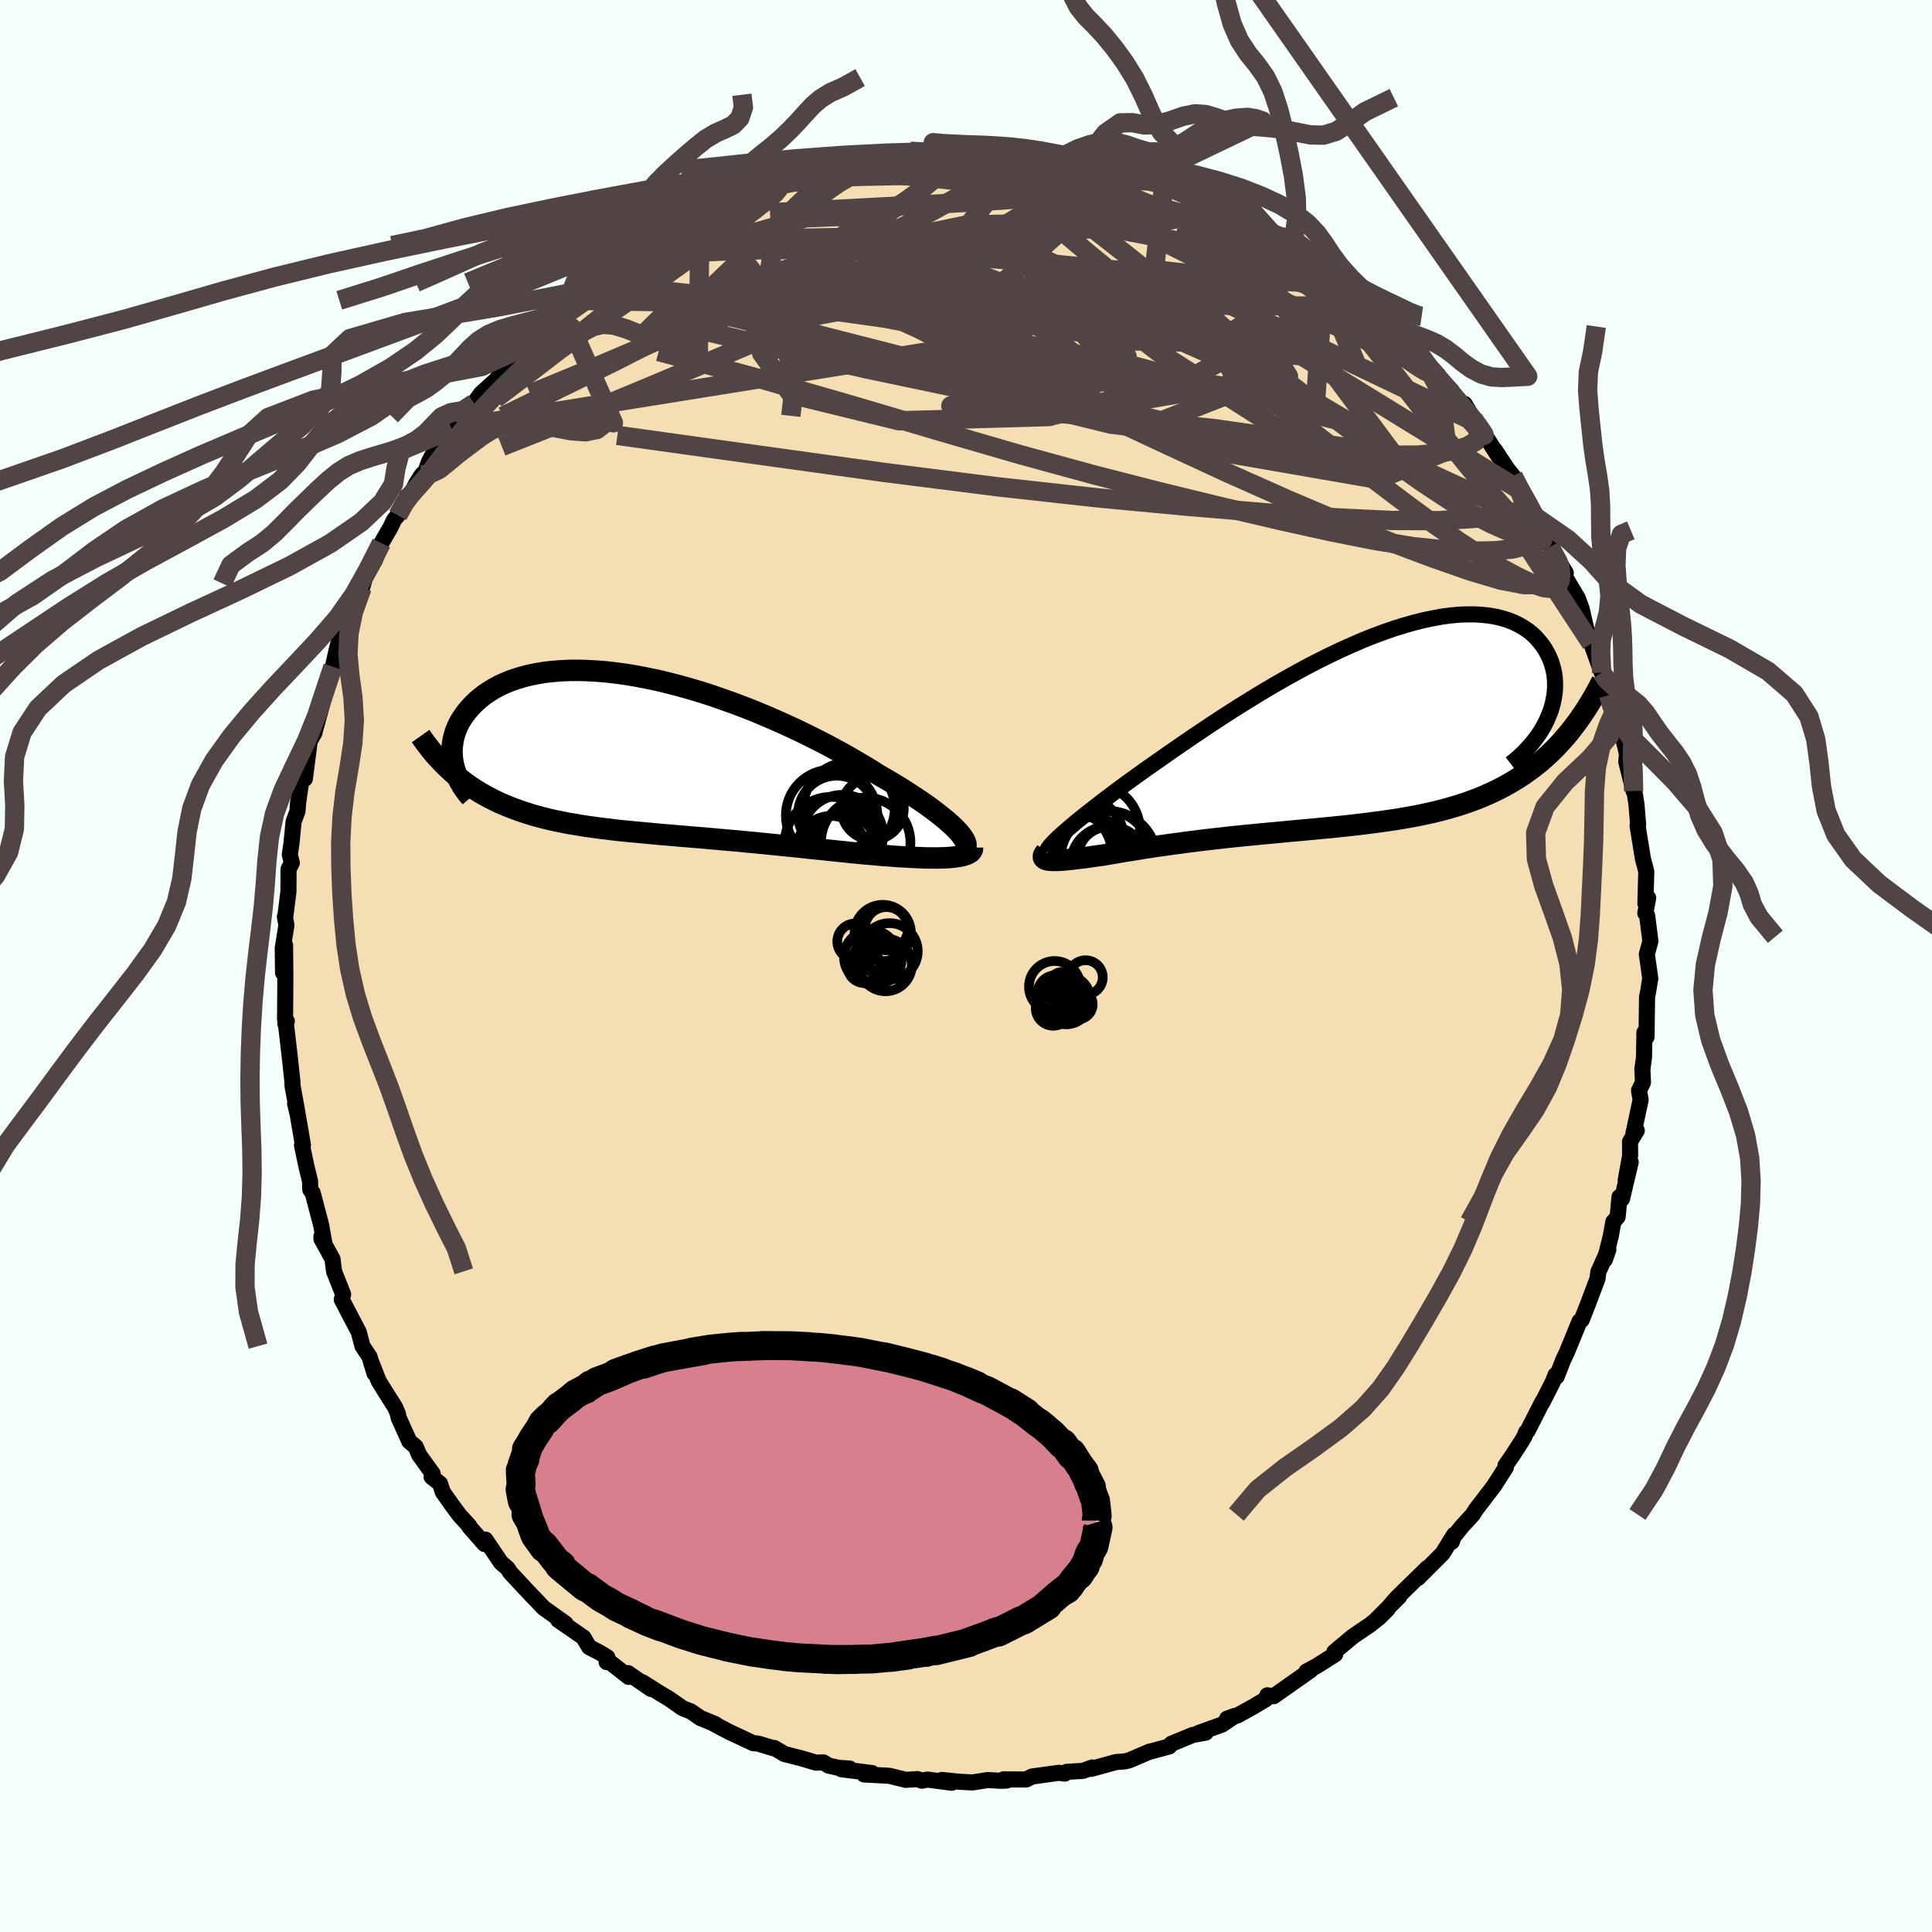 <svg viewBox="-100 -100 200 200" xmlns="http://www.w3.org/2000/svg" width="500" height="500" id="face-svg">
    <defs>
      <clipPath id="leftEyeClipPath">
        <polyline points="30.71,7.67 30.41,7.37 30.07,7.05 29.7,6.72 29.28,6.38 28.83,6.02 28.35,5.65 27.84,5.27 27.29,4.88 26.7,4.48 26.09,4.08 25.45,3.66 24.78,3.24 24.08,2.82 23.36,2.39 22.61,1.96 21.84,1.47 21.03,0.98 20.18,0.48 19.3,-0.03 18.37,-0.54 17.41,-1.06 16.42,-1.57 15.4,-2.08 14.36,-2.59 13.29,-3.09 12.2,-3.58 11.1,-4.06 9.98,-4.53 8.85,-4.98 7.71,-5.41 6.56,-5.82 5.42,-6.22 4.27,-6.59 3.13,-6.93 1.99,-7.25 0.86,-7.54 -0.25,-7.81 -1.36,-8.04 -2.44,-8.25 -3.51,-8.43 -4.55,-8.57 -5.57,-8.69 -6.57,-8.77 -7.54,-8.82 -8.48,-8.85 -9.39,-8.84 -10.27,-8.8 -11.12,-8.73 -11.94,-8.64 -12.72,-8.51 -13.46,-8.36 -14.17,-8.18 -14.84,-7.98 -15.48,-7.76 -16.08,-7.51 -16.65,-7.25 -17.18,-6.96 -17.67,-6.66 -18.14,-6.35 -18.56,-6.02 -18.96,-5.68 -19.32,-5.34 -19.65,-4.98 -19.96,-4.63 -20.23,-4.27 -20.48,-3.9 -20.71,-3.54 -20.9,-3.16 -21.07,-2.78 -21.21,-2.4 -21.32,-2.02 -21.41,-1.63 -21.47,-1.25 -21.51,-0.87 -21.53,-0.48 -21.52,-0.1 -21.49,0.27 -21.43,0.64 -21.36,1.01 -20.94,2.19 -20.49,2.54 -20.04,2.88 -19.58,3.2 -19.11,3.51 -18.63,3.81 -18.13,4.09 -17.63,4.36 -17.12,4.62 -16.6,4.87 -16.06,5.1 -15.52,5.32 -14.97,5.53 -14.41,5.73 -13.84,5.92 -13.27,6.1 -12.68,6.27 -12.07,6.43 -11.46,6.58 -10.83,6.72 -10.2,6.85 -9.55,6.98 -8.89,7.09 -8.23,7.2 -7.55,7.31 -6.86,7.4 -6.17,7.5 -5.47,7.58 -4.76,7.67 -4.04,7.75 -3.31,7.82 -2.57,7.89 -1.83,7.96 -1.09,8.03 -0.33,8.1 0.42,8.17 1.19,8.23 1.96,8.3 2.73,8.36 3.51,8.43 4.29,8.49 5.07,8.56 5.86,8.63 6.65,8.7 7.44,8.77 8.24,8.84 9.03,8.92 9.83,8.99 10.62,9.07 11.42,9.15 12.22,9.23 13.01,9.31 13.81,9.39 14.6,9.47 15.39,9.56 16.18,9.64 16.96,9.72 17.74,9.8 18.51,9.88 19.28,9.96 20.04,10.04 20.8,10.11 21.55,10.18 22.28,10.24 23.01,10.31 23.62,10.35 24.22,10.4 24.8,10.44 25.38,10.47 25.94,10.5 26.48,10.53 27.01,10.55 27.53,10.57 28.02,10.57 28.5,10.58 28.96,10.57 29.39,10.56 29.8,10.54 30.19,10.51 30.55,10.47" />
      </clipPath>
      <clipPath id="rightEyeClipPath">
        <polyline points="-29.18,10.78 -28.8,10.45 -28.39,10.1 -27.94,9.72 -27.46,9.33 -26.95,8.92 -26.4,8.49 -25.83,8.04 -25.22,7.57 -24.59,7.09 -23.93,6.59 -23.24,6.08 -22.52,5.55 -21.78,5.02 -21.02,4.47 -20.24,3.92 -19.42,3.35 -18.57,2.75 -17.68,2.13 -16.76,1.5 -15.8,0.84 -14.81,0.18 -13.8,-0.5 -12.76,-1.18 -11.69,-1.87 -10.61,-2.55 -9.51,-3.23 -8.39,-3.91 -7.27,-4.57 -6.13,-5.22 -4.99,-5.85 -3.85,-6.47 -2.7,-7.06 -1.57,-7.62 -0.43,-8.16 0.69,-8.66 1.8,-9.14 2.9,-9.58 3.98,-9.98 5.04,-10.35 6.08,-10.67 7.1,-10.96 8.09,-11.21 9.06,-11.41 9.99,-11.58 10.89,-11.7 11.76,-11.78 12.6,-11.81 13.4,-11.81 14.16,-11.76 14.89,-11.68 15.58,-11.56 16.23,-11.4 16.84,-11.21 17.42,-10.98 17.95,-10.72 18.45,-10.43 18.91,-10.12 19.33,-9.78 19.71,-9.42 20.05,-9.03 20.36,-8.64 20.64,-8.23 20.88,-7.8 21.09,-7.38 21.27,-6.94 21.41,-6.5 21.53,-6.05 21.62,-5.6 21.67,-5.13 21.69,-4.66 21.69,-4.19 21.65,-3.71 21.58,-3.23 21.49,-2.75 21.37,-2.28 21.22,-1.8 21.04,-1.34 20.84,-0.87 20.61,-0.41 22.27,1.44 21.78,1.96 21.27,2.47 20.75,2.95 20.22,3.42 19.67,3.87 19.11,4.29 18.54,4.7 17.95,5.09 17.35,5.46 16.74,5.82 16.12,6.15 15.49,6.47 14.84,6.77 14.18,7.06 13.51,7.33 12.83,7.58 12.13,7.82 11.41,8.05 10.68,8.26 9.94,8.46 9.18,8.65 8.41,8.82 7.63,8.99 6.83,9.14 6.02,9.28 5.21,9.42 4.38,9.54 3.54,9.66 2.69,9.77 1.84,9.88 0.97,9.98 0.1,10.08 -0.77,10.17 -1.65,10.26 -2.53,10.34 -3.42,10.43 -4.31,10.51 -5.2,10.59 -6.08,10.67 -6.97,10.76 -7.86,10.84 -8.74,10.92 -9.62,11.01 -10.49,11.09 -11.35,11.18 -12.21,11.27 -13.06,11.37 -13.9,11.46 -14.73,11.56 -15.54,11.66 -16.35,11.76 -17.14,11.87 -17.91,11.97 -18.67,12.08 -19.42,12.18 -20.14,12.29 -20.85,12.4 -21.53,12.51 -22.2,12.62 -22.85,12.72 -23.47,12.83 -24.07,12.93 -24.65,13.03 -25.2,13.12 -25.71,13.19 -26.21,13.26 -26.68,13.33 -27.14,13.39 -27.57,13.44 -27.99,13.49 -28.38,13.54 -28.76,13.58 -29.11,13.61 -29.44,13.64 -29.74,13.65 -30.02,13.66 -30.27,13.66 -30.5,13.65 -30.7,13.63" />
      </clipPath>
      <filter id="fuzzy">
        <feTurbulence id="turbulence" baseFrequency="0.05" numOctaves="3" type="noise" result="noise" />
        <feDisplacementMap in="SourceGraphic" in2="noise" scale="2" />
      </filter>
      <linearGradient id="rainbowGradient" x1="0%" y1="0%" x2="100%" y2="0%">
        <stop offset="0%" style="stop-color: [object Object]; stop-opacity: 1" />
        <stop offset="50%" style="stop-color: [object Object]; stop-opacity: 1" />
        <stop offset="100%" style="stop-color: [object Object]; stop-opacity: 1" />
      </linearGradient>
    </defs>
    <rect x="-100" y="-100" width="100%" height="100%" fill="rgb(245, 255, 250)" />
    <polyline id="faceContour" points="70.84,1.31 70.81,1.42 70.61,2.67 70.5,3.21 70.45,7.35 70.23,6.88 70.19,9.42 70.03,10.6 70.02,10.72 70.08,12.05 69.67,12.89 69.84,13.84 69.09,17.35 69.44,17.03 68.74,18.18 68.75,19.63 68.29,22.19 68.81,20.31 67.91,24.1 67.65,23.91 67.46,25.96 67.01,26.49 66.75,27.95 66.14,30.39 66.5,29.35 65.46,31.67 65.37,32.38 64.35,35.08 63.74,36.63 63.52,36.77 62.2,39.99 61.84,40.74 61.15,42.5 61.03,42.34 60.73,43.09 59.67,45.18 59.67,45.11 58.15,48.1 57.99,48.25 57.82,48.68 57.57,49.12 56.57,50.67 55.85,51.71 55.88,51.91 54.66,53.82 52.76,56.3 52.47,56.78 51.29,58.07 50.6,58.94 50.36,59.15 50.3,59.6 50.53,58.88 49.33,60.82 46.79,63.36 47.77,62.3 44.61,65.39 43.75,66.37 44.85,65.28 42.34,67.79 43.65,66.57 42.78,67.44 41.84,68.19 40.04,69.41 38.13,71.01 38.22,71.25 36.96,72.05 36.29,72.47 35.24,73.04 35.69,72.89 31.85,75.59 31.19,75.5 31.02,75.91 29.82,76.63 28.13,77.57 27.02,77.92 27.82,77.63 26.5,78.53 24.08,79.4 24.82,79.36 23.48,79.6 21.25,80.52 21.04,80.79 18.98,81.35 19.02,81.32 16.89,82.23 16.43,82.34 15.52,82.41 12.98,83.11 13.07,82.97 12.1,83.32 10.43,83.42 10.23,83.6 9.6,83.52 6.81,83.91 6.24,84.21 3.88,84.2 4.23,84.32 3.68,84.35 2.23,84.27 0.68,84.52 -0.77,84.44 -2.5,84.26 -1.46,84.55 -3.99,84.22 -4.58,84.34 -5.02,84.17 -6.23,84.25 -7.94,83.83 -10.56,83.69 -9.72,83.55 -12.9,83.15 -12.04,83.08 -13.21,83 -14.21,82.78 -14.77,82.44 -15.53,82.47 -16.97,82.04 -18.81,81.57 -19.84,80.95 -19.96,80.97 -21.51,80.5 -22.03,80.45 -24.55,79.27 -26.06,78.47 -25.93,78.49 -27.51,77.84 -28.48,77.17 -29.36,76.82 -30.75,75.84 -31.6,75.34 -33.49,74.15 -32.61,74.84 -34.99,73.2 -34.92,73.59 -36.85,72.08 -37.2,72.06 -37.13,71.56 -37.86,71.11 -39.01,70.51 -39.6,69.51 -42.23,67.69 -41.46,68.07 -43.73,66.45 -44.75,65.37 -44.67,65.47 -45.35,64.75 -47.18,62.79 -47.44,62.37 -48.14,61.76 -49.75,59.38 -49.84,59.84 -51.44,58.02 -51.42,57.96 -52.43,56.86 -53.15,55.89 -54.16,54.46 -54.45,53.58 -55.32,52.89 -55.21,52.55 -56.6,50.63 -56.97,49.76 -57.63,49.21 -58.73,46.77 -58.81,46.36 -59.1,45.67 -59.86,44.48 -60.8,42.97 -61.66,40.77 -61.23,42.17 -61.74,40.46 -62.48,39.35 -62.86,37.9 -64.62,34.53 -64.48,33.99 -64.68,33.48 -65.42,31.61 -65.58,30.33 -66.72,28.26 -66.73,28 -66.4,28.82 -66.76,26.8 -67.63,23.49 -67.88,23.15 -67.9,22.29 -68.29,20.7 -68.74,18.55 -68.64,18.53 -69.24,15.04 -69.45,14.23 -69.18,15.39 -69.25,14.96 -69.72,12.4 -69.73,11.95 -69.99,9.54 -70.37,6.26 -70.46,5.96 -70.31,5.71 -70.49,5.55 -70.47,2.81 -70.46,1.07 -70.49,-2.15 -70.7,0.7 -70.73,-1.85 -70.35,-4.22 -70.51,-5.11 -70.46,-5.17 -70.14,-7.71 -70.13,-10.03 -69.79,-10.67 -70,-11.54 -69.83,-12.67 -69.61,-14.93 -69.2,-16.05 -69.12,-17.08 -69.19,-16.52 -68.66,-20.25 -68.44,-19.38 -67.94,-23.28 -67.43,-24.2 -67.48,-24.07 -66.84,-26.4 -66.58,-27.37 -66.73,-27.56 -65.73,-30.57 -65.54,-30.98 -65.18,-32.6 -64.91,-33.65 -64.73,-33.3 -64.08,-35.26 -63.67,-36.57 -62.66,-38.97 -62.52,-39.15 -62.2,-40.23 -61.18,-42.03 -60.52,-43.78 -59.58,-45.4 -59.2,-46.2 -58.82,-46.65 -57.88,-48.63 -57.79,-48.22 -56.91,-49.94 -56.35,-50.83 -55.94,-51.22 -55.6,-52.19 -55.24,-52.87 -52.66,-55.77 -53.24,-55.56 -52.95,-56.11 -51.84,-56.95 -50.93,-58.25 -50.21,-59.26 -48.6,-60.71 -48.33,-61.14 -47.99,-61.62 -46.88,-62.96 -46.03,-63.95 -44.95,-65.02 -43.16,-66.44 -43.58,-66.53 -43.14,-66.45 -42.05,-68.04 -40.77,-68.91 -39.65,-69.93 -38.68,-70.67 -38.57,-70.75 -38.19,-71.21 -36.21,-72.38 -35.4,-73.22 -32.92,-74.58 -32.31,-75.18 -32.88,-74.79 -31.4,-75.85 -29.21,-76.79 -28.76,-76.9 -26.76,-77.89 -26.74,-78 -24.97,-78.94 -23.37,-79.69 -23.38,-79.67 -22.15,-80.13 -21.36,-80.38 -20.55,-80.7 -20.74,-80.61 -18.81,-81.34 -17.73,-81.75 -15.67,-82.4 -14.98,-82.41 -14.79,-82.53 -15.05,-82.38 -13.14,-82.88 -11.88,-83.13 -9.97,-83.61 -9.65,-83.8 -8.22,-84.07 -5.77,-84.34 -5.08,-84.19 -3.36,-84.46 -2.19,-84.35 -1.84,-84.43 0.07,-84.32 1.25,-84.57 0.99,-84.58 2.88,-84.34 4.05,-84.44 5,-84.43 7.08,-84.21 7.25,-84.18 9.14,-83.73 8.72,-83.94 10.37,-83.53 9.88,-83.76 12.24,-83.14 11.99,-83.29 13.61,-82.98 16,-82.27 16.6,-82.15 17.27,-82.02 18,-81.79 20.49,-80.95 22.35,-80.38 21.55,-80.56 22.07,-80.2 24.05,-79.58 24.96,-78.92 26.68,-78.28 26.53,-78.46 27.33,-77.88 29.57,-76.81 29.84,-76.52 30.59,-76.23 33.71,-74.39 33.02,-74.88 33.63,-74.15 33.56,-74.28 35.95,-72.97 37.13,-72.08 36.81,-72.1 39.55,-70.22 39.11,-70.3 39.8,-69.82 40.34,-69.27 43.04,-66.98 43,-67.07 44.76,-65.45 45.68,-64.8 45.4,-64.74 47.65,-62.2 47.54,-62.57 47.82,-61.98 50.26,-59.58 48.86,-60.96 51,-58.64 52.31,-56.49 51.62,-58.18 52.51,-56.67 53.22,-55.88 53.89,-54.68 55.1,-52.8 54.75,-53.41 56.01,-51.5 56.63,-50.72 57.24,-49.33 59.18,-46.38 58.74,-46.63 58.77,-46.88 60.37,-44.16 60.45,-43.39 62.09,-40.69 61.56,-41.29 61.64,-40.91 63.33,-38.08 63.73,-36.99 64.24,-34.76 64.94,-33.51 64.67,-33.51 64.73,-33.38 65.81,-30.37 66.13,-30.07 66.52,-28.04 67.25,-26.61 67.46,-25.88 67.16,-26.1 67.96,-23.88 68.61,-21.17 68.43,-21.96 68.35,-21.15 69.11,-18.11 69.14,-18.45 69.4,-16.78 69.58,-14.64 69.52,-14.53 70.07,-11.13 70.41,-9.83 70.42,-9.63 70.33,-6.49 70.62,-7.05 70.32,-5.47 70.51,-5.23 70.85,-2.56 70.48,-1.22 70.84,1.31 70.81,1.42" fill="rgb(245, 222, 179)" stroke="black" stroke-width="1.667" stroke-linejoin="round" filter="url(#fuzzy)" />
    <g transform="translate(39.29 -24.59)">
      <polyline id="rightCountour" points="-29.18,10.78 -28.8,10.45 -28.39,10.1 -27.94,9.72 -27.46,9.33 -26.95,8.92 -26.4,8.49 -25.83,8.04 -25.22,7.57 -24.59,7.09 -23.93,6.59 -23.24,6.08 -22.52,5.55 -21.78,5.02 -21.02,4.47 -20.24,3.92 -19.42,3.35 -18.57,2.75 -17.68,2.13 -16.76,1.5 -15.8,0.84 -14.81,0.18 -13.8,-0.5 -12.76,-1.18 -11.69,-1.87 -10.61,-2.55 -9.51,-3.23 -8.39,-3.91 -7.27,-4.57 -6.13,-5.22 -4.99,-5.85 -3.85,-6.47 -2.7,-7.06 -1.57,-7.62 -0.43,-8.16 0.69,-8.66 1.8,-9.14 2.9,-9.58 3.98,-9.98 5.04,-10.35 6.08,-10.67 7.1,-10.96 8.09,-11.21 9.06,-11.41 9.99,-11.58 10.89,-11.7 11.76,-11.78 12.6,-11.81 13.4,-11.81 14.16,-11.76 14.89,-11.68 15.58,-11.56 16.23,-11.4 16.84,-11.21 17.42,-10.98 17.95,-10.72 18.45,-10.43 18.91,-10.12 19.33,-9.78 19.71,-9.42 20.05,-9.03 20.36,-8.64 20.64,-8.23 20.88,-7.8 21.09,-7.38 21.27,-6.94 21.41,-6.5 21.53,-6.05 21.62,-5.6 21.67,-5.13 21.69,-4.66 21.69,-4.19 21.65,-3.71 21.58,-3.23 21.49,-2.75 21.37,-2.28 21.22,-1.8 21.04,-1.34 20.84,-0.87 20.61,-0.41 22.27,1.44 21.78,1.96 21.27,2.47 20.75,2.95 20.22,3.42 19.67,3.87 19.11,4.29 18.54,4.7 17.95,5.09 17.35,5.46 16.74,5.82 16.12,6.15 15.49,6.47 14.84,6.77 14.18,7.06 13.51,7.33 12.83,7.58 12.13,7.82 11.41,8.05 10.68,8.26 9.94,8.46 9.18,8.65 8.41,8.82 7.63,8.99 6.83,9.14 6.02,9.28 5.21,9.42 4.38,9.54 3.54,9.66 2.69,9.77 1.84,9.88 0.97,9.98 0.1,10.08 -0.77,10.17 -1.65,10.26 -2.53,10.34 -3.42,10.43 -4.31,10.51 -5.2,10.59 -6.08,10.67 -6.97,10.76 -7.86,10.84 -8.74,10.92 -9.62,11.01 -10.49,11.09 -11.35,11.18 -12.21,11.27 -13.06,11.37 -13.9,11.46 -14.73,11.56 -15.54,11.66 -16.35,11.76 -17.14,11.87 -17.91,11.97 -18.67,12.08 -19.42,12.18 -20.14,12.29 -20.85,12.4 -21.53,12.51 -22.2,12.62 -22.85,12.72 -23.47,12.83 -24.07,12.93 -24.65,13.03 -25.2,13.12 -25.71,13.19 -26.21,13.26 -26.68,13.33 -27.14,13.39 -27.57,13.44 -27.99,13.49 -28.38,13.54 -28.76,13.58 -29.11,13.61 -29.44,13.64 -29.74,13.65 -30.02,13.66 -30.27,13.66 -30.5,13.65 -30.7,13.63" fill="white" stroke="white" stroke-width="0" stroke-linejoin="round" filter="url(#fuzzy)" />
    </g>
    <g transform="translate(-31.68 -21.76)">
      <polyline id="leftCountour" points="30.71,7.67 30.41,7.37 30.07,7.05 29.7,6.72 29.28,6.38 28.83,6.02 28.35,5.65 27.84,5.27 27.29,4.88 26.7,4.48 26.09,4.08 25.45,3.66 24.78,3.24 24.08,2.82 23.36,2.39 22.61,1.96 21.84,1.47 21.03,0.98 20.18,0.48 19.3,-0.03 18.37,-0.54 17.41,-1.06 16.42,-1.57 15.4,-2.08 14.36,-2.59 13.29,-3.09 12.2,-3.58 11.1,-4.06 9.98,-4.53 8.85,-4.98 7.71,-5.41 6.56,-5.82 5.42,-6.22 4.27,-6.59 3.13,-6.93 1.99,-7.25 0.86,-7.54 -0.25,-7.81 -1.36,-8.04 -2.44,-8.25 -3.51,-8.43 -4.55,-8.57 -5.57,-8.69 -6.57,-8.77 -7.54,-8.82 -8.48,-8.85 -9.39,-8.84 -10.27,-8.8 -11.12,-8.73 -11.94,-8.64 -12.72,-8.51 -13.46,-8.36 -14.17,-8.18 -14.84,-7.98 -15.48,-7.76 -16.08,-7.51 -16.65,-7.25 -17.18,-6.96 -17.67,-6.66 -18.14,-6.35 -18.56,-6.02 -18.96,-5.68 -19.32,-5.34 -19.65,-4.98 -19.96,-4.63 -20.23,-4.27 -20.48,-3.9 -20.71,-3.54 -20.9,-3.16 -21.07,-2.78 -21.21,-2.4 -21.32,-2.02 -21.41,-1.63 -21.47,-1.25 -21.51,-0.87 -21.53,-0.48 -21.52,-0.1 -21.49,0.27 -21.43,0.64 -21.36,1.01 -20.94,2.19 -20.49,2.54 -20.04,2.88 -19.58,3.2 -19.11,3.51 -18.63,3.81 -18.13,4.09 -17.63,4.36 -17.12,4.62 -16.6,4.87 -16.06,5.1 -15.52,5.32 -14.97,5.53 -14.41,5.73 -13.84,5.92 -13.27,6.1 -12.68,6.27 -12.07,6.43 -11.46,6.58 -10.83,6.72 -10.2,6.85 -9.55,6.98 -8.89,7.09 -8.23,7.2 -7.55,7.31 -6.86,7.4 -6.17,7.5 -5.47,7.58 -4.76,7.67 -4.04,7.75 -3.31,7.82 -2.57,7.89 -1.83,7.96 -1.09,8.03 -0.33,8.1 0.42,8.17 1.19,8.23 1.96,8.3 2.73,8.36 3.51,8.43 4.29,8.49 5.07,8.56 5.86,8.63 6.65,8.7 7.44,8.77 8.24,8.84 9.03,8.92 9.83,8.99 10.62,9.07 11.42,9.15 12.22,9.23 13.01,9.31 13.81,9.39 14.6,9.47 15.39,9.56 16.18,9.64 16.96,9.72 17.74,9.8 18.51,9.88 19.28,9.96 20.04,10.04 20.8,10.11 21.55,10.18 22.28,10.24 23.01,10.31 23.62,10.35 24.22,10.4 24.8,10.44 25.38,10.47 25.94,10.5 26.48,10.53 27.01,10.55 27.53,10.57 28.02,10.57 28.5,10.58 28.96,10.57 29.39,10.56 29.8,10.54 30.19,10.51 30.55,10.47" fill="white" stroke="white" stroke-width="0" stroke-linejoin="round" filter="url(#fuzzy)" />
    </g>
    <g transform="translate(39.29 -24.59)">
      <polyline id="rightUpper" points="-30.91,12.82 -30.91,12.72 -30.88,12.6 -30.8,12.46 -30.68,12.29 -30.53,12.1 -30.33,11.88 -30.1,11.64 -29.83,11.38 -29.53,11.09 -29.18,10.78 -28.8,10.45 -28.39,10.1 -27.94,9.72 -27.46,9.33 -26.95,8.92 -26.4,8.49 -25.83,8.04 -25.22,7.57 -24.59,7.09 -23.93,6.59 -23.24,6.08 -22.52,5.55 -21.78,5.02 -21.02,4.47 -20.24,3.92 -19.42,3.35 -18.57,2.75 -17.68,2.13 -16.76,1.5 -15.8,0.84 -14.81,0.18 -13.8,-0.5 -12.76,-1.18 -11.69,-1.87 -10.61,-2.55 -9.51,-3.23 -8.39,-3.91 -7.27,-4.57 -6.13,-5.22 -4.99,-5.85 -3.85,-6.47 -2.7,-7.06 -1.57,-7.62 -0.43,-8.16 0.69,-8.66 1.8,-9.14 2.9,-9.58 3.98,-9.98 5.04,-10.35 6.08,-10.67 7.1,-10.96 8.09,-11.21 9.06,-11.41 9.99,-11.58 10.89,-11.7 11.76,-11.78 12.6,-11.81 13.4,-11.81 14.16,-11.76 14.89,-11.68 15.58,-11.56 16.23,-11.4 16.84,-11.21 17.42,-10.98 17.95,-10.72 18.45,-10.43 18.91,-10.12 19.33,-9.78 19.71,-9.42 20.05,-9.03 20.36,-8.64 20.64,-8.23 20.88,-7.8 21.09,-7.38 21.27,-6.94 21.41,-6.5 21.53,-6.05 21.62,-5.6 21.67,-5.13 21.69,-4.66 21.69,-4.19 21.65,-3.71 21.58,-3.23 21.49,-2.75 21.37,-2.28 21.22,-1.8 21.04,-1.34 20.84,-0.87 20.61,-0.41 20.36,0.04 20.09,0.48 19.79,0.91 19.46,1.34 19.12,1.75 18.75,2.15 18.37,2.55 17.96,2.93 17.54,3.3 17.09,3.65" fill="none" stroke="black" stroke-width="1.667" stroke-linejoin="round" filter="url(#fuzzy)" />
      <polyline id="rightLower" points="-31.02,12.77 -31.14,12.92 -31.22,13.05 -31.27,13.17 -31.28,13.28 -31.27,13.37 -31.21,13.45 -31.13,13.51 -31.02,13.56 -30.87,13.61 -30.7,13.63 -30.5,13.65 -30.27,13.66 -30.02,13.66 -29.74,13.65 -29.44,13.64 -29.11,13.61 -28.76,13.58 -28.38,13.54 -27.99,13.49 -27.57,13.44 -27.14,13.39 -26.68,13.33 -26.21,13.26 -25.71,13.19 -25.2,13.12 -24.65,13.03 -24.07,12.93 -23.47,12.83 -22.85,12.72 -22.2,12.62 -21.53,12.51 -20.85,12.4 -20.14,12.29 -19.42,12.18 -18.67,12.08 -17.91,11.97 -17.14,11.87 -16.35,11.76 -15.54,11.66 -14.73,11.56 -13.9,11.46 -13.06,11.37 -12.21,11.27 -11.35,11.18 -10.49,11.09 -9.62,11.01 -8.74,10.92 -7.86,10.84 -6.97,10.76 -6.08,10.67 -5.2,10.59 -4.31,10.51 -3.42,10.43 -2.53,10.34 -1.65,10.26 -0.77,10.17 0.1,10.08 0.97,9.98 1.84,9.88 2.69,9.77 3.54,9.66 4.38,9.54 5.21,9.42 6.02,9.28 6.83,9.14 7.63,8.99 8.41,8.82 9.18,8.65 9.94,8.46 10.68,8.26 11.41,8.05 12.13,7.82 12.83,7.58 13.51,7.33 14.18,7.06 14.84,6.77 15.49,6.47 16.12,6.15 16.74,5.82 17.35,5.46 17.95,5.09 18.54,4.7 19.11,4.29 19.67,3.87 20.22,3.42 20.75,2.95 21.27,2.47 21.78,1.96 22.27,1.44 22.76,0.89 23.23,0.33 23.68,-0.26 24.13,-0.86 24.56,-1.48 24.98,-2.12 25.39,-2.79 25.79,-3.47 26.17,-4.16 26.54,-4.88" fill="none" stroke="black" stroke-width="2.222" stroke-linejoin="round" filter="url(#fuzzy)" />
      <circle r="3.12" cx="-24.582" cy="13.322" stroke="black" fill="none" stroke-width="1.0" filter="url(#fuzzy)" clip-path="url(#rightEyeClipPath)" /><circle r="3.98" cx="-24.487" cy="14.087" stroke="black" fill="none" stroke-width="1.0" filter="url(#fuzzy)" clip-path="url(#rightEyeClipPath)" /><circle r="4.604" cx="-27.497" cy="11.622" stroke="black" fill="none" stroke-width="1.0" filter="url(#fuzzy)" clip-path="url(#rightEyeClipPath)" /><circle r="3.668" cx="-26.942" cy="12.817" stroke="black" fill="none" stroke-width="1.0" filter="url(#fuzzy)" clip-path="url(#rightEyeClipPath)" /><circle r="4.746" cx="-26.032" cy="10.522" stroke="black" fill="none" stroke-width="1.0" filter="url(#fuzzy)" clip-path="url(#rightEyeClipPath)" /><circle r="4.694" cx="-24.807" cy="13.192" stroke="black" fill="none" stroke-width="1.0" filter="url(#fuzzy)" clip-path="url(#rightEyeClipPath)" /><circle r="4.392" cx="-28.597" cy="12.912" stroke="black" fill="none" stroke-width="1.0" filter="url(#fuzzy)" clip-path="url(#rightEyeClipPath)" /><circle r="4.982" cx="-24.527" cy="13.537" stroke="black" fill="none" stroke-width="1.0" filter="url(#fuzzy)" clip-path="url(#rightEyeClipPath)" /><circle r="4.818" cx="-26.357" cy="14.027" stroke="black" fill="none" stroke-width="1.0" filter="url(#fuzzy)" clip-path="url(#rightEyeClipPath)" /><circle r="4.968" cx="-28.257" cy="13.337" stroke="black" fill="none" stroke-width="1.0" filter="url(#fuzzy)" clip-path="url(#rightEyeClipPath)" />
      </g>
    <g transform="translate(-31.68 -21.76)">
      <polyline id="leftUpper" points="31.46,9.66 31.58,9.56 31.65,9.43 31.68,9.28 31.67,9.1 31.61,8.91 31.51,8.7 31.37,8.47 31.19,8.22 30.97,7.95 30.71,7.67 30.41,7.37 30.07,7.05 29.7,6.72 29.28,6.38 28.83,6.02 28.35,5.65 27.84,5.27 27.29,4.88 26.7,4.48 26.09,4.08 25.45,3.66 24.78,3.24 24.08,2.82 23.36,2.39 22.61,1.96 21.84,1.47 21.03,0.98 20.18,0.48 19.3,-0.03 18.37,-0.54 17.41,-1.06 16.42,-1.57 15.4,-2.08 14.36,-2.59 13.29,-3.09 12.2,-3.58 11.1,-4.06 9.98,-4.53 8.85,-4.98 7.71,-5.41 6.56,-5.82 5.42,-6.22 4.27,-6.59 3.13,-6.93 1.99,-7.25 0.86,-7.54 -0.25,-7.81 -1.36,-8.04 -2.44,-8.25 -3.51,-8.43 -4.55,-8.57 -5.57,-8.69 -6.57,-8.77 -7.54,-8.82 -8.48,-8.85 -9.39,-8.84 -10.27,-8.8 -11.12,-8.73 -11.94,-8.64 -12.72,-8.51 -13.46,-8.36 -14.17,-8.18 -14.84,-7.98 -15.48,-7.76 -16.08,-7.51 -16.65,-7.25 -17.18,-6.96 -17.67,-6.66 -18.14,-6.35 -18.56,-6.02 -18.96,-5.68 -19.32,-5.34 -19.65,-4.98 -19.96,-4.63 -20.23,-4.27 -20.48,-3.9 -20.71,-3.54 -20.9,-3.16 -21.07,-2.78 -21.21,-2.4 -21.32,-2.02 -21.41,-1.63 -21.47,-1.25 -21.51,-0.87 -21.53,-0.48 -21.52,-0.1 -21.49,0.27 -21.43,0.64 -21.36,1.01 -21.26,1.37 -21.15,1.73 -21.01,2.08 -20.86,2.42 -20.69,2.75 -20.5,3.08 -20.29,3.4 -20.07,3.71 -19.83,4.01 -19.58,4.3" fill="none" stroke="black" stroke-width="2.222" stroke-linejoin="round" filter="url(#fuzzy)" />
      <polyline id="leftLower" points="32.35,9.5 32.35,9.65 32.3,9.79 32.21,9.92 32.08,10.03 31.91,10.13 31.7,10.22 31.46,10.3 31.19,10.37 30.89,10.42 30.55,10.47 30.19,10.51 29.8,10.54 29.39,10.56 28.96,10.57 28.5,10.58 28.02,10.57 27.53,10.57 27.01,10.55 26.48,10.53 25.94,10.5 25.38,10.47 24.8,10.44 24.22,10.4 23.62,10.35 23.01,10.31 22.28,10.24 21.55,10.18 20.8,10.11 20.04,10.04 19.28,9.96 18.51,9.88 17.74,9.8 16.96,9.72 16.18,9.64 15.39,9.56 14.6,9.47 13.81,9.39 13.01,9.31 12.22,9.23 11.42,9.15 10.62,9.07 9.83,8.99 9.03,8.92 8.24,8.84 7.44,8.77 6.65,8.7 5.86,8.63 5.07,8.56 4.29,8.49 3.51,8.43 2.73,8.36 1.96,8.3 1.19,8.23 0.42,8.17 -0.33,8.1 -1.09,8.03 -1.83,7.96 -2.57,7.89 -3.31,7.82 -4.04,7.75 -4.76,7.67 -5.47,7.58 -6.17,7.5 -6.86,7.4 -7.55,7.31 -8.23,7.2 -8.89,7.09 -9.55,6.98 -10.2,6.85 -10.83,6.72 -11.46,6.58 -12.07,6.43 -12.68,6.27 -13.27,6.1 -13.84,5.92 -14.41,5.73 -14.97,5.53 -15.52,5.32 -16.06,5.1 -16.6,4.87 -17.12,4.62 -17.63,4.36 -18.13,4.09 -18.63,3.81 -19.11,3.51 -19.58,3.2 -20.04,2.88 -20.49,2.54 -20.94,2.19 -21.37,1.83 -21.79,1.45 -22.2,1.06 -22.6,0.65 -22.99,0.24 -23.37,-0.19 -23.74,-0.64 -24.09,-1.09 -24.44,-1.56 -24.78,-2.04" fill="none" stroke="black" stroke-width="2.222" stroke-linejoin="round" filter="url(#fuzzy)" />
      <circle r="4.81" cx="17.719" cy="9.064" stroke="black" fill="none" stroke-width="1.0" filter="url(#fuzzy)" clip-path="url(#leftEyeClipPath)" /><circle r="3.616" cx="17.719" cy="9.839" stroke="black" fill="none" stroke-width="1.0" filter="url(#fuzzy)" clip-path="url(#leftEyeClipPath)" /><circle r="3.598" cx="18.834" cy="9.584" stroke="black" fill="none" stroke-width="1.0" filter="url(#fuzzy)" clip-path="url(#leftEyeClipPath)" /><circle r="4.742" cx="19.569" cy="5.424" stroke="black" fill="none" stroke-width="1.0" filter="url(#fuzzy)" clip-path="url(#leftEyeClipPath)" /><circle r="4.632" cx="21.294" cy="8.959" stroke="black" fill="none" stroke-width="1.0" filter="url(#fuzzy)" clip-path="url(#leftEyeClipPath)" /><circle r="3.23" cx="22.009" cy="5.474" stroke="black" fill="none" stroke-width="1.0" filter="url(#fuzzy)" clip-path="url(#leftEyeClipPath)" /><circle r="3.07" cx="19.389" cy="8.724" stroke="black" fill="none" stroke-width="1.0" filter="url(#fuzzy)" clip-path="url(#leftEyeClipPath)" /><circle r="4.01" cx="18.304" cy="6.069" stroke="black" fill="none" stroke-width="1.0" filter="url(#fuzzy)" clip-path="url(#leftEyeClipPath)" /><circle r="4.734" cx="17.769" cy="6.164" stroke="black" fill="none" stroke-width="1.0" filter="url(#fuzzy)" clip-path="url(#leftEyeClipPath)" /><circle r="4.2" cx="18.889" cy="8.239" stroke="black" fill="none" stroke-width="1.0" filter="url(#fuzzy)" clip-path="url(#leftEyeClipPath)" />
    </g>
    <g id="hairs">
      <polyline points="11.99,-83.29 13.56,-82.92 14.78,-82.55 15.53,-82.25 15.97,-81.96 16.16,-81.66 16.06,-81.34 15.59,-81.03 14.69,-80.73 13.36,-80.43 11.61,-80.12 9.45,-79.82 6.86,-79.54 3.79,-79.29 0.21,-79.06 -3.93,-78.83 -8.69,-78.58 -14.15,-78.29 -20.29,-77.97" fill="none" stroke="rgb(80, 68, 68)" stroke-width="2" stroke-linejoin="round" filter="url(#fuzzy)" /><polyline points="60.45,-43.39 61.29,-41.86 61.5,-41.19 61.56,-40.56 61.51,-39.89 61.24,-39.35 60.69,-39.08 59.82,-39.16 58.64,-39.56 57.18,-40.25 55.43,-41.19 53.41,-42.4 51.09,-43.91 48.45,-45.74 45.46,-47.93 42.1,-50.47 38.34,-53.38 34.13,-56.65 29.47,-60.3 24.35,-64.34 18.79,-68.77 12.89,-73.59 6.7,-78.81" fill="none" stroke="rgb(80, 68, 68)" stroke-width="2" stroke-linejoin="round" filter="url(#fuzzy)" /><polyline points="2.88,-84.34 4.12,-84.31 5.66,-84.03 7.39,-83.56 9.21,-82.94 11.09,-82.22 13.04,-81.4 15.09,-80.52 17.27,-79.57 19.57,-78.56 21.99,-77.5 24.47,-76.43 26.94,-75.36 29.33,-74.34 31.55,-73.38 33.56,-72.53 35.32,-71.82 36.78,-71.27 37.96,-70.83" fill="none" stroke="rgb(80, 68, 68)" stroke-width="2" stroke-linejoin="round" filter="url(#fuzzy)" /><polyline points="26.68,-78.28 26.98,-78.14 27.94,-77.6 29.14,-76.91 30.4,-76.19 31.6,-75.5 32.65,-74.88 33.48,-74.38 34.09,-74.01 34.5,-73.74 34.76,-73.58 34.83,-73.53 34.63,-73.64 34.01,-74 32.85,-74.69 31.22,-75.7" fill="none" stroke="rgb(80, 68, 68)" stroke-width="2" stroke-linejoin="round" filter="url(#fuzzy)" /><polyline points="-28.76,-76.9 -27.36,-77.62 -26.27,-78.2 -25.24,-78.73 -24.32,-79.18 -23.59,-79.5 -23.06,-79.7 -22.74,-79.79 -22.62,-79.78 -22.7,-79.67 -22.97,-79.45 -23.49,-79.09 -24.34,-78.56 -25.64,-77.78 -27.49,-76.72 -29.88,-75.38 -32.67,-73.83 -35.65,-72.21" fill="none" stroke="rgb(80, 68, 68)" stroke-width="2" stroke-linejoin="round" filter="url(#fuzzy)" /><polyline points="8.72,-83.94 9.67,-83.67 10.13,-83.39 10.41,-83 10.51,-82.49 10.37,-81.85 9.9,-81.08 9.05,-80.17 7.78,-79.13 6.07,-77.94 3.89,-76.6 1.19,-75.11 -2.06,-73.46 -5.84,-71.64 -10.15,-69.67 -14.99,-67.52 -20.38,-65.2 -26.37,-62.66 -33.02,-59.87 -40.27,-56.86 -48.05,-53.78" fill="none" stroke="rgb(80, 68, 68)" stroke-width="2" stroke-linejoin="round" filter="url(#fuzzy)" /><polyline points="-15.67,-82.4 -15.02,-82.38 -14.13,-82.3 -12.73,-82.2 -10.8,-82.1 -8.47,-81.96 -5.87,-81.78 -3.08,-81.53 -0.15,-81.2 2.86,-80.82 5.9,-80.37 8.95,-79.87 11.95,-79.33 14.88,-78.78 17.71,-78.24 20.41,-77.73 22.96,-77.23 25.42,-76.74 27.91,-76.18 30.59,-75.47" fill="none" stroke="rgb(80, 68, 68)" stroke-width="2" stroke-linejoin="round" filter="url(#fuzzy)" /><polyline points="52.51,-56.67 53.01,-55.82 53.11,-54.98 52.76,-54.32 51.95,-53.82 50.7,-53.41 48.99,-53.09 46.75,-52.89 43.94,-52.88 40.53,-53.08 36.51,-53.5 31.87,-54.1 26.59,-54.89 20.63,-55.86 13.95,-57.03 6.55,-58.39 -1.52,-59.97 -10.21,-61.79 -19.55,-63.93 -29.67,-66.35" fill="none" stroke="rgb(80, 68, 68)" stroke-width="2" stroke-linejoin="round" filter="url(#fuzzy)" /><polyline points="-38.57,-70.75 -37.59,-71.37 -35.89,-72.12 -33.85,-72.81 -31.65,-73.34 -29.31,-73.7 -26.76,-73.93 -23.97,-74.07 -20.91,-74.15 -17.63,-74.17 -14.18,-74.14 -10.59,-74.05 -6.9,-73.9 -3.14,-73.68 0.69,-73.41 4.55,-73.07 8.46,-72.71 12.4,-72.33 16.38,-71.96 20.36,-71.62 24.29,-71.34 28.12,-71.12 31.79,-70.95 35.37,-70.74" fill="none" stroke="rgb(80, 68, 68)" stroke-width="2" stroke-linejoin="round" filter="url(#fuzzy)" /><polyline points="-5.77,-84.34 -4.88,-84.29 -3.93,-84.26 -3.15,-84.17 -2.58,-84.01 -2.22,-83.79 -2.07,-83.48 -2.14,-83.06 -2.42,-82.54 -2.93,-81.9 -3.71,-81.13 -4.81,-80.23 -6.26,-79.18 -8.1,-77.98 -10.33,-76.63 -12.94,-75.13 -15.92,-73.47 -19.27,-71.62 -23,-69.59 -27.12,-67.36 -31.65,-64.97 -36.6,-62.46 -41.97,-59.83 -47.94,-56.91" fill="none" stroke="rgb(80, 68, 68)" stroke-width="2" stroke-linejoin="round" filter="url(#fuzzy)" /><polyline points="-31.4,-75.85 -29.72,-76.55 -28.31,-77.14 -26.91,-77.75 -25.5,-78.38 -24.09,-79 -22.75,-79.57 -21.51,-80.08 -20.4,-80.51 -19.42,-80.89 -18.55,-81.21 -17.78,-81.5 -17.11,-81.75 -16.54,-81.96 -16.14,-82.11 -16.02,-82.17 -16.27,-82.1 -16.97,-81.88 -18.07,-81.51 -19.41,-81.05" fill="none" stroke="rgb(80, 68, 68)" stroke-width="2" stroke-linejoin="round" filter="url(#fuzzy)" /><polyline points="43.04,-66.98 43.46,-66.63 44.11,-65.98 44.58,-65.39 44.83,-64.9 44.83,-64.54 44.57,-64.34 44.03,-64.31 43.19,-64.45 42.04,-64.78 40.56,-65.31 38.73,-66.07 36.53,-67.07 33.92,-68.31 30.9,-69.79 27.42,-71.51 23.41,-73.49 18.82,-75.77 13.62,-78.35 7.75,-81.26" fill="none" stroke="rgb(80, 68, 68)" stroke-width="2" stroke-linejoin="round" filter="url(#fuzzy)" /><polyline points="17.27,-82.02 18.52,-81.59 20.11,-81 21.51,-80.41 22.76,-79.84 23.99,-79.23 25.28,-78.6 26.6,-77.95 27.87,-77.32 29.05,-76.74 30.1,-76.21 31.01,-75.75 31.75,-75.37 32.31,-75.09 32.65,-74.93 32.7,-74.92 32.38,-75.12 31.62,-75.56 30.56,-76.17" fill="none" stroke="rgb(80, 68, 68)" stroke-width="2" stroke-linejoin="round" filter="url(#fuzzy)" /><polyline points="58.74,-46.63 58.99,-46.11 59.13,-45.05 58.83,-44.14 58,-43.53 56.66,-43.18 54.84,-42.99 52.53,-42.94 49.7,-43.06 46.31,-43.41 42.32,-44.05 37.74,-44.96 32.54,-46.11 26.73,-47.47 20.31,-49.03 13.29,-50.83 5.65,-52.92 -2.62,-55.32 -11.58,-57.98 -21.3,-60.78 -31.82,-63.61" fill="none" stroke="rgb(80, 68, 68)" stroke-width="2" stroke-linejoin="round" filter="url(#fuzzy)" /><polyline points="-14.98,-82.41 -14.7,-82.48 -13.87,-82.6 -12.54,-82.8 -10.93,-83.04 -9.18,-83.28 -7.38,-83.49 -5.55,-83.65 -3.76,-83.78 -2.04,-83.87 -0.45,-83.93 0.99,-83.97 2.26,-84.01 3.36,-84.04 4.31,-84.07 5.1,-84.09 5.73,-84.12 6.14,-84.15 6.28,-84.19 6.06,-84.25 5.4,-84.31 4.33,-84.35" fill="none" stroke="rgb(80, 68, 68)" stroke-width="2" stroke-linejoin="round" filter="url(#fuzzy)" /><polyline points="45.68,-64.8 46.03,-64.18 46.71,-63.34 47.28,-62.67 47.7,-62.15 47.97,-61.76 48.06,-61.5 47.94,-61.42 47.58,-61.57 46.92,-61.96 45.95,-62.62 44.63,-63.54 42.94,-64.74 40.86,-66.26 38.39,-68.12 35.53,-70.33 32.26,-72.91 28.45,-75.94" fill="none" stroke="rgb(80, 68, 68)" stroke-width="2" stroke-linejoin="round" filter="url(#fuzzy)" /><polyline points="59.18,-46.38 58.94,-46.48 59.02,-46.07 59.13,-45.41 59.08,-44.83 58.74,-44.51 58.09,-44.47 57.15,-44.67 55.9,-45.1 54.32,-45.8 52.35,-46.82 49.99,-48.24 47.25,-50.05 44.13,-52.25 40.65,-54.81 36.79,-57.73 32.5,-61.05 27.72,-64.81 22.37,-69.06 16.42,-73.78 9.89,-78.89" fill="none" stroke="rgb(80, 68, 68)" stroke-width="2" stroke-linejoin="round" filter="url(#fuzzy)" /><polyline points="47.65,-62.2 47.83,-62.1 48.47,-61.38 49.27,-60.45 50.1,-59.48 50.89,-58.53 51.6,-57.67 52.22,-56.93 52.73,-56.29 53.14,-55.75 53.44,-55.32 53.62,-55.03 53.64,-54.93 53.48,-55.06 53.1,-55.46 52.47,-56.17 51.56,-57.26 50.35,-58.75 48.92,-60.57" fill="none" stroke="rgb(80, 68, 68)" stroke-width="2" stroke-linejoin="round" filter="url(#fuzzy)" /><polyline points="21.55,-80.56 22.35,-80.14 23.23,-79.65 23.84,-79.2 24.08,-78.8 23.96,-78.44 23.52,-78.07 22.76,-77.7 21.66,-77.33 20.17,-76.99 18.23,-76.71 15.8,-76.49 12.84,-76.31 9.37,-76.14 5.36,-75.97 0.79,-75.79 -4.39,-75.62 -10.26,-75.47 -16.92,-75.34 -24.48,-75.17" fill="none" stroke="rgb(80, 68, 68)" stroke-width="2" stroke-linejoin="round" filter="url(#fuzzy)" /><polyline points="24.05,-79.58 24.96,-79.04 25.62,-78.68 26,-78.41 26.15,-78.16 26.06,-77.93 25.66,-77.76 24.85,-77.69 23.54,-77.76 21.65,-77.98 19.15,-78.37 16.03,-78.9 12.26,-79.55 7.77,-80.32 2.47,-81.24 -3.56,-82.31" fill="none" stroke="rgb(80, 68, 68)" stroke-width="2" stroke-linejoin="round" filter="url(#fuzzy)" /><polyline points="-39.65,-69.93 -38.92,-70.48 -38.2,-71.02 -37.23,-71.71 -36.02,-72.53 -34.74,-73.39 -33.5,-74.2 -32.36,-74.92 -31.32,-75.55 -30.38,-76.09 -29.54,-76.56 -28.82,-76.93 -28.27,-77.21 -27.93,-77.37 -27.82,-77.41 -27.96,-77.29 -28.38,-77 -29.13,-76.5 -30.24,-75.78 -31.69,-74.86 -33.4,-73.77 -35.27,-72.61 -37.25,-71.39" fill="none" stroke="rgb(80, 68, 68)" stroke-width="2" stroke-linejoin="round" filter="url(#fuzzy)" /><polyline points="-29.21,-76.79 -28.46,-77.09 -27.59,-77.5 -26.82,-77.85 -26.23,-78.08 -25.88,-78.13 -25.82,-77.95 -26.09,-77.54 -26.69,-76.89 -27.59,-76.01 -28.78,-74.89 -30.29,-73.52 -32.16,-71.87 -34.48,-69.89 -37.34,-67.53 -40.76,-64.81 -44.62,-61.83 -48.7,-58.74" fill="none" stroke="rgb(80, 68, 68)" stroke-width="2" stroke-linejoin="round" filter="url(#fuzzy)" /><polyline points="0.99,-84.58 2.46,-84.43 3.48,-84.28 4.17,-84.06 4.53,-83.73 4.51,-83.29 4.1,-82.75 3.3,-82.11 2.15,-81.35 0.66,-80.47 -1.14,-79.44 -3.29,-78.25 -5.82,-76.89 -8.78,-75.35 -12.23,-73.63 -16.19,-71.73 -20.69,-69.67 -25.77,-67.4 -31.49,-64.92 -37.94,-62.18 -45.11,-59.22" fill="none" stroke="rgb(80, 68, 68)" stroke-width="2" stroke-linejoin="round" filter="url(#fuzzy)" /><polyline points="-21.36,-80.38 -20.83,-80.57 -20.34,-80.71 -19.79,-80.8 -19.39,-80.77 -19.34,-80.52 -19.75,-80.02 -20.61,-79.27 -21.89,-78.27 -23.56,-76.99 -25.65,-75.43 -28.22,-73.55 -31.33,-71.33 -35.05,-68.76 -39.47,-65.78 -44.76,-62.28" fill="none" stroke="rgb(80, 68, 68)" stroke-width="2" stroke-linejoin="round" filter="url(#fuzzy)" /><polyline points="62.09,-40.69 61.66,-40.9 61.29,-40.49 60.66,-39.89 59.52,-39.48 57.74,-39.48 55.29,-39.96 52.17,-40.89 48.42,-42.2 44.04,-43.84 39.04,-45.84 33.38,-48.24 27,-51.08 19.86,-54.39 11.91,-58.12 3.12,-62.23 -6.52,-66.71 -17.04,-71.63" fill="none" stroke="rgb(80, 68, 68)" stroke-width="2" stroke-linejoin="round" filter="url(#fuzzy)" /><polyline points="-21.36,-80.38 -20.64,-80.6 -19.55,-80.83 -18.02,-81.11 -16.25,-81.38 -14.39,-81.57 -12.52,-81.69 -10.61,-81.75 -8.61,-81.79 -6.5,-81.84 -4.28,-81.89 -1.98,-81.96 0.36,-82.01 2.67,-82.04 4.92,-82.05 7.06,-82.04 9.04,-82.01 10.85,-81.98 12.47,-81.95 13.86,-81.94 14.91,-81.97 15.59,-82.07 16.05,-82.16" fill="none" stroke="rgb(80, 68, 68)" stroke-width="2" stroke-linejoin="round" filter="url(#fuzzy)" /><polyline points="56.63,-50.72 57.45,-49.15 58.17,-47.88 58.65,-46.98 59.04,-46.21 59.36,-45.49 59.61,-44.86 59.73,-44.38 59.7,-44.1 59.52,-44.02 59.16,-44.15 58.6,-44.53 57.8,-45.23 56.74,-46.29 55.39,-47.76 53.78,-49.6 51.94,-51.79 49.88,-54.33 47.54,-57.25 44.89,-60.63 41.82,-64.54 38.19,-69.05" fill="none" stroke="rgb(80, 68, 68)" stroke-width="2" stroke-linejoin="round" filter="url(#fuzzy)" /><polyline points="57.24,-49.33 57.92,-47.64 57.07,-47.05 55.25,-46.67 52.54,-46.33 48.87,-46.1 44.12,-46.12 38.25,-46.4 31.25,-46.9 23.12,-47.57 13.83,-48.44 3.34,-49.6 -8.44,-51.09 -21.59,-52.91 -36.09,-54.93" fill="none" stroke="rgb(80, 68, 68)" stroke-width="2" stroke-linejoin="round" filter="url(#fuzzy)" /><polyline points="-8.22,-84.07 -6.28,-84.17 -4.62,-84.11 -2.95,-83.95 -1.23,-83.71 0.58,-83.4 2.46,-83.03 4.42,-82.61 6.46,-82.14 8.56,-81.63 10.72,-81.09 12.88,-80.53 15,-79.97 17.04,-79.41 18.98,-78.86 20.83,-78.32 22.59,-77.81 24.25,-77.32 25.81,-76.88 27.25,-76.49 28.55,-76.16 29.73,-75.86 30.85,-75.55 32.08,-75.13" fill="none" stroke="rgb(80, 68, 68)" stroke-width="2" stroke-linejoin="round" filter="url(#fuzzy)" /><polyline points="-26.76,-77.89 -15.69,-63.64 14.96,-56.1 33.09,-53.88 35.43,-56.91 27.65,-62.79 16.98,-68.7 8.89,-72.79 5.77,-74.25 7.15,-73.04 10.79,-69.7 13.99,-65.34 14.72,-61.45 12.44,-59.41 8.4,-59.86 5.16,-62.37 5.26,-65.66 9.66,-68.18 16.81,-68.77 23.3,-67.08 26.52,-63.58 28.55,-59.36 36.1,-57.21 37.13,-72.08" fill="none" stroke="rgb(80, 68, 68)" stroke-width="2" stroke-linejoin="round" filter="url(#fuzzy)" /><polyline points="-38.19,-71.21 15.99,-57.33 16.68,-63.08 5.41,-70.05 -3.08,-73.3 -5.69,-72.37 -3.03,-68.61 2.61,-64.13 8.36,-60.86 12.04,-59.84 12.85,-61 11.1,-63.46 7.69,-66.07 3.92,-67.89 1.59,-68.45 2.67,-67.74 8.26,-66.2 17.16,-64.71 25.65,-64.53 29.37,-66.82 26.92,-71.44 22.76,-75.83 25.93,-75.98 39.8,-69.82" fill="none" stroke="rgb(80, 68, 68)" stroke-width="2" stroke-linejoin="round" filter="url(#fuzzy)" /><polyline points="45.4,-64.74 39.77,-68.89 35.69,-68.31 24.67,-68.42 9.54,-69.73 -3.49,-71.7 -10.86,-73.88 -12.55,-75.75 -10.58,-76.69 -7.22,-76.33 -3.86,-74.73 -0.76,-72.39 2.64,-69.99 6.9,-68.18 11.86,-67.34 16.54,-67.51 19.67,-68.45 20.49,-69.75 19.43,-70.91 18.32,-71.33 19.89,-70.15 25.53,-66.48 30.74,-60.56 20.23,-56.43 -38.68,-70.67" fill="none" stroke="rgb(80, 68, 68)" stroke-width="2" stroke-linejoin="round" filter="url(#fuzzy)" /><polyline points="20.49,-80.95 19.08,-68.25 -2.29,-68.21 -13.5,-70.78 -13.63,-73.31 -9.3,-75.01 -6.06,-75.71 -5.66,-75.42 -6.75,-74.36 -7.15,-72.95 -5.86,-71.64 -3.47,-70.62 -1.19,-69.71 0.44,-68.67 1.94,-67.54 3.98,-66.82 6.45,-67.05 8.85,-68 11.98,-68.27 18.5,-66.31 28.86,-63.6 34.32,-67.23 22.35,-80.38" fill="none" stroke="rgb(80, 68, 68)" stroke-width="2" stroke-linejoin="round" filter="url(#fuzzy)" /><polyline points="16.6,-82.15 -0.73,-66.7 8.73,-62.28 8.76,-62.26 3.35,-63.27 -0.37,-64.27 -0.43,-65 1.94,-65.29 4.65,-65.29 5.92,-65.44 4.75,-66.21 1.19,-67.7 -3.75,-69.51 -8.48,-70.86 -11.13,-70.92 -9.79,-68.97 -2.74,-64.75 10.51,-58.81 27.57,-52.99 42.68,-50.37 49.83,-53.34 49.04,-59.62 47.65,-62.2" fill="none" stroke="rgb(80, 68, 68)" stroke-width="2" stroke-linejoin="round" filter="url(#fuzzy)" /><polyline points="-13.14,-82.88 -26.9,-69.67 -8.42,-67.06 16.06,-62.48 33.59,-57.72 39.98,-56.12 36.18,-58.37 26.21,-62.93 15.59,-67.64 9.26,-70.83 9.43,-71.59 14.62,-69.85 20.79,-66.66 24.38,-64.02 25.92,-63.37 30.6,-63.52 40.26,-62.69 35.95,-72.97" fill="none" stroke="rgb(80, 68, 68)" stroke-width="2" stroke-linejoin="round" filter="url(#fuzzy)" /><polyline points="24.96,-78.92 45.47,-51.32 35.99,-53.31 19.93,-63.54 9.22,-71.81 4.74,-75.91 3.71,-76.72 4.31,-75.42 6.09,-72.81 8.67,-69.63 11.18,-66.63 13.11,-64.31 15.04,-62.57 17.08,-61.1 15.39,-60.36 2.38,-61.58 -21.74,-65.72 -24.97,-78.94" fill="none" stroke="rgb(80, 68, 68)" stroke-width="2" stroke-linejoin="round" filter="url(#fuzzy)" /><polyline points="45.4,-64.74 21.57,-71.78 22.75,-69.58 27.69,-65.16 29.59,-61.67 26.61,-59.95 21.04,-59.07 15.53,-58.12 10.26,-57.26 4.21,-57.07 -1.3,-57.57 -1.57,-57.99 7.83,-57.39 25.49,-55.66 43.48,-53.1 55.41,-47.61 64.73,-33.38" fill="none" stroke="rgb(80, 68, 68)" stroke-width="2" stroke-linejoin="round" filter="url(#fuzzy)" /><polyline points="52.31,-56.49 21.59,-71.18 19.8,-69.44 24.66,-65.61 24.41,-65.01 17.66,-66.83 6.66,-68.79 -5.68,-69.15 -16.12,-67.22 -21.15,-63.42 -18.09,-59.17 -6.93,-56.44 8.61,-56.88 22.62,-60.6 31.48,-65.25 37.49,-66.69 44.97,-63.05 47.54,-62.57" fill="none" stroke="rgb(80, 68, 68)" stroke-width="2" stroke-linejoin="round" filter="url(#fuzzy)" /><polyline points="47.65,-62.2 35.92,-70.29 23.69,-74.71 11.95,-76.97 0.06,-76.71 -12.56,-74.08 -24.09,-70.33 -31.55,-67.19 -32.94,-65.82 -28.39,-66.37 -19.97,-68.29 -11.21,-70.69 -6.7,-72.4 -11.19,-71.95 -26.68,-69.39 -38.68,-70.67" fill="none" stroke="rgb(80, 68, 68)" stroke-width="2" stroke-linejoin="round" filter="url(#fuzzy)" /><polyline points="-38.19,-71.21 -16.61,-77.45 -11.43,-77.65 -5.67,-75.18 1.48,-71.57 8.43,-68.25 12.83,-66.29 12.9,-66.06 9.18,-67.11 4.33,-68.62 0.97,-69.83 -0.34,-70.42 -1.41,-70.47 -4.31,-70.08 -8.49,-69.25 -9.6,-68.09 -2.26,-67.16 13.84,-66.85 31.63,-65.08 57.24,-49.33" fill="none" stroke="rgb(80, 68, 68)" stroke-width="2" stroke-linejoin="round" filter="url(#fuzzy)" /><polyline points="-40.77,-68.91 10.49,-68.14 23.29,-69.59 22.97,-71.69 19.87,-72.03 15.69,-70.91 12.01,-69.49 11.82,-68.42 16.66,-67.53 24.7,-66.14 31.68,-63.78 33.38,-61.05 27.51,-59.88 14.61,-61.81 -4.34,-63.52 -52.66,-55.77" fill="none" stroke="rgb(80, 68, 68)" stroke-width="2" stroke-linejoin="round" filter="url(#fuzzy)" /><polyline points="-48.06,-73.38 -47.44,-73.95 -46.21,-74.48 -44.79,-74.83 -43.45,-75.08 -42.29,-75.39 -41.23,-75.77 -40.14,-76.17 -38.93,-76.51 -37.57,-76.73 -36.13,-76.81 -34.71,-76.77 -33.38,-76.72 -32.13,-76.77 -30.92,-76.97 -29.72,-77.32 -28.53,-77.74 -27.4,-78.18 -26.33,-78.58 -24.97,-78.94 -44.95,-65.02 -43.89,-65.95 -43.33,-66.5 -42.72,-67.1 -41.97,-67.82 -41.11,-68.59 -40.25,-69.34 -39.4,-70.05 -38.56,-70.72 -37.68,-71.39 -36.71,-72.09 -35.68,-72.82 -34.63,-73.55 -33.6,-74.24 -32.62,-74.87 -31.65,-75.46 -30.63,-76.03 -29.51,-76.6 -28.35,-77.16 -27.31,-77.67 -26.74,-78 -29.21,-76.79 -29.17,-79.18 -28.22,-79.95 -27.11,-80.38 -26,-80.78 -24.98,-81.2 -24.06,-81.69 -23.26,-82.27 -22.51,-82.89 -21.76,-83.51 -20.96,-84.16 -20.08,-84.86 -19.14,-85.67 -18.19,-86.58 -17.31,-87.5 -16.54,-88.36 -15.83,-89.11 -15.07,-89.77 -14.06,-90.4 -12.67,-91.02 -10.96,-91.97" fill="none" stroke="rgb(80, 68, 68)" stroke-width="2" stroke-linejoin="round" filter="url(#fuzzy)" /><polyline points="-20.55,-80.7 -21.33,-80.41 -22.14,-80.11 -22.97,-79.78 -23.87,-79.38 -24.85,-78.92 -25.88,-78.41 -26.96,-77.87 -28.06,-77.32 -29.16,-76.76 -30.25,-76.2 -31.29,-75.64 -32.28,-75.06 -33.27,-74.45 -34.3,-73.77 -35.4,-73.03 -36.51,-72.26 -37.54,-71.53 -38.36,-70.93 -38.97,-70.46 -39.65,-69.93" fill="none" stroke="rgb(80, 68, 68)" stroke-width="2" stroke-linejoin="round" filter="url(#fuzzy)" /><polyline points="-39.65,-69.93 -40.82,-69.11 -41.87,-68.29 -42.77,-67.64 -43.65,-67.19 -44.63,-66.87 -45.75,-66.58 -46.99,-66.26 -48.24,-65.88 -49.41,-65.39 -50.43,-64.75 -51.32,-63.96 -52.17,-63.05 -53.05,-62.12 -54,-61.24 -54.95,-60.47 -55.84,-59.83 -56.7,-59.34 -57.78,-58.78 -59.53,-56.98" fill="none" stroke="rgb(80, 68, 68)" stroke-width="2" stroke-linejoin="round" filter="url(#fuzzy)" /><polyline points="69.11,-18.11 69.06,-20.32 68.98,-21.54 69,-22.68 69.06,-23.92 69.01,-25.16 68.79,-26.31 68.49,-27.43 68.23,-28.63 68.07,-29.93 68.01,-31.32 67.99,-32.69 67.95,-34.01 67.87,-35.27 67.74,-36.55 67.59,-37.97 67.41,-39.61 67.28,-41.42 67.35,-43.25 67.85,-44.69 68.82,-45.1" fill="none" stroke="rgb(80, 68, 68)" stroke-width="2" stroke-linejoin="round" filter="url(#fuzzy)" /><polyline points="-42.05,-68.04 -41.1,-69.24 -40.52,-70.67 -40.01,-71.87 -39.38,-72.78 -38.55,-73.57 -37.58,-74.41 -36.57,-75.37 -35.6,-76.44 -34.71,-77.59 -33.87,-78.76 -33.02,-79.9 -32.11,-80.98 -31.12,-81.99 -30.08,-82.95 -29.02,-83.89 -27.97,-84.79 -26.95,-85.6 -25.94,-86.21 -24.97,-86.64 -24.09,-87.07 -23.41,-87.78 -23.04,-88.87 -23.2,-90.19" fill="none" stroke="rgb(80, 68, 68)" stroke-width="2" stroke-linejoin="round" filter="url(#fuzzy)" /><polyline points="-44.95,-65.02 -43.99,-66.09 -43.46,-66.7 -42.89,-67.35 -42.17,-68.13 -41.35,-68.96 -40.51,-69.77 -39.7,-70.54 -38.91,-71.31 -38.09,-72.12 -37.2,-72.97 -36.22,-73.85 -35.21,-74.74 -34.23,-75.59 -33.31,-76.37 -32.41,-77.08 -31.42,-77.76 -30.28,-78.46 -29.01,-79.18 -27.51,-80.08 -27.71,-63.03 -28.16,-64.13 -29.14,-64.4 -30.51,-64.47 -32.1,-64.8 -33.71,-65.37 -35.18,-65.95 -36.46,-66.34 -37.59,-66.43 -38.6,-66.19 -39.55,-65.7 -40.4,-65.08 -41.16,-64.46 -41.86,-63.95 -42.74,-63.69 -44.23,-63.86 -46.03,-63.95" fill="none" stroke="rgb(80, 68, 68)" stroke-width="2" stroke-linejoin="round" filter="url(#fuzzy)" /><polyline points="-50.93,-58.25 -52.08,-57.49 -53.34,-57.28 -54.28,-56.85 -55.04,-56.07 -55.86,-55.21 -56.83,-54.46 -57.92,-53.88 -59.07,-53.43 -60.27,-53.06 -61.49,-52.7 -62.71,-52.31 -63.88,-51.81 -64.96,-51.13 -66,-50.29 -67.06,-49.31 -68.17,-48.24 -69.32,-47.12 -70.44,-45.97 -71.57,-44.84 -72.86,-43.77 -74.44,-42.74 -76.1,-41.51 -76.99,-39.6" fill="none" stroke="rgb(80, 68, 68)" stroke-width="2" stroke-linejoin="round" filter="url(#fuzzy)" /><polyline points="-56.35,-50.83 -55.49,-50.95 -54.53,-51.41 -53.59,-52.17 -52.66,-52.94 -51.77,-53.62 -50.92,-54.26 -50.07,-54.89 -49.13,-55.47 -48.05,-55.93 -46.81,-56.19 -45.44,-56.2 -43.95,-56.01 -42.4,-55.7 -40.83,-55.4 -39.38,-55.3 -38.2,-55.54 -37.45,-56.12 -37.07,-56.64 -36.5,-56.23 -40.86,-66.11 -41.67,-65.21 -42.32,-64.83 -43.06,-64.39 -43.9,-63.74 -44.79,-62.95 -45.67,-62.11 -46.53,-61.28 -47.37,-60.46 -48.19,-59.65 -49.01,-58.81 -49.82,-57.94 -50.61,-57.08 -51.38,-56.23 -52.13,-55.38 -52.85,-54.53 -53.56,-53.63 -54.25,-52.71 -54.92,-51.81 -55.58,-50.95 -56.24,-50.17 -56.89,-49.44 -57.53,-48.71 -58.13,-47.91 -58.82,-46.65" fill="none" stroke="rgb(80, 68, 68)" stroke-width="2" stroke-linejoin="round" filter="url(#fuzzy)" /><polyline points="65.25,-66.2 64.86,-63.54 64.43,-61.51 64.35,-59.61 64.49,-57.72 64.69,-55.82 64.88,-54.02 65.11,-52.37 65.37,-50.84 65.59,-49.3 65.69,-47.7 65.7,-46.05 65.72,-44.42 65.86,-42.88 66.16,-41.4 66.5,-39.9 66.66,-38.29 66.5,-36.61 66.1,-35.06 65.76,-33.8 65.7,-32.59 65.81,-30.37" fill="none" stroke="rgb(80, 68, 68)" stroke-width="2" stroke-linejoin="round" filter="url(#fuzzy)" /><polyline points="65.81,-30.37 66.32,-29.64 67.34,-28.7 68.56,-27.9 69.58,-27.1 70.37,-26.19 71.05,-25.18 71.77,-24.14 72.57,-23.11 73.38,-22.09 74.11,-21 74.7,-19.82 75.13,-18.52 75.5,-17.11 75.95,-15.62 76.61,-14.1 77.53,-12.61 78.62,-11.19 79.71,-9.86 80.56,-8.63 81.07,-7.49 81.4,-6.38 82.08,-5.08 83.78,-3.03" fill="none" stroke="rgb(80, 68, 68)" stroke-width="2" stroke-linejoin="round" filter="url(#fuzzy)" /><polyline points="47.54,-62.57 47.06,-62.93 46.24,-63.8 45.42,-64.67 44.56,-65.49 43.61,-66.31 42.59,-67.15 41.57,-67.99 40.59,-68.77 39.69,-69.45 38.86,-70.06 38.04,-70.64 37.18,-71.25 36.24,-71.93 35.07,-72.69 33.29,-73.66" fill="none" stroke="rgb(80, 68, 68)" stroke-width="2" stroke-linejoin="round" filter="url(#fuzzy)" /><polyline points="43.04,-66.98 43.58,-66.72 44.54,-66.18 45.59,-65.68 46.66,-65.27 47.73,-64.87 48.74,-64.42 49.66,-63.87 50.52,-63.22 51.37,-62.51 52.3,-61.83 53.32,-61.29 54.4,-60.98 55.47,-60.92 56.62,-60.97 58.15,-61.05 23.32,-110.79 24.51,-108.77 25.62,-105.34 26.39,-102.2 26.96,-99.64 27.55,-97.53 28.3,-95.81 29.2,-94.44 30.14,-93.28 31.01,-92.05 31.76,-90.53 32.38,-88.64 32.93,-86.47 33.44,-84.16 33.89,-81.81 34.19,-79.5 34.24,-77.37 33.95,-75.48 33.56,-74.28" fill="none" stroke="rgb(80, 68, 68)" stroke-width="2" stroke-linejoin="round" filter="url(#fuzzy)" /><polyline points="47.17,-67.27 46.82,-67.32 45.88,-67.7 44.71,-68.26 43.45,-68.86 42.22,-69.46 41.11,-70.04 40.12,-70.61 39.21,-71.18 38.33,-71.78 37.42,-72.43 36.5,-73.12 35.59,-73.84 34.77,-74.51 34.07,-75.05 33.45,-75.35 32.55,-75.5 30.59,-76.23 22.07,-80.2 22.37,-82.56 22.23,-84.3 21.34,-85.17 20.25,-86.29 19.27,-88.02 18.39,-90.02 17.46,-91.89 16.44,-93.54 15.37,-95.01 14.31,-96.31 13.31,-97.38 12.41,-98.28 11.62,-99.28 10.94,-100.6 10.23,-102.14 9.01,-104.61" fill="none" stroke="rgb(80, 68, 68)" stroke-width="2" stroke-linejoin="round" filter="url(#fuzzy)" /><polyline points="22.35,-80.38 20.52,-80.91 18.93,-81.26 17.64,-81.33 16.47,-81.2 15.28,-80.92 14.06,-80.52 12.86,-80.03 11.74,-79.55 10.74,-79.14 9.87,-78.85 9.09,-78.65 8.34,-78.46 7.57,-78.23 6.72,-77.96 5.77,-77.59 4.7,-77.01 3.6,-76.18 2.59,-75.74" fill="none" stroke="rgb(80, 68, 68)" stroke-width="2" stroke-linejoin="round" filter="url(#fuzzy)" /><polyline points="22.35,-80.38 20.54,-81.11 19,-81.7 17.75,-82.1 16.62,-82.41 15.49,-82.68 14.36,-82.96 13.25,-83.22 12.22,-83.45 11.27,-83.67 10.4,-83.86 9.57,-84.03 8.73,-84.19 7.86,-84.35 6.92,-84.5 5.91,-84.64 4.83,-84.76 3.74,-84.85 2.65,-84.92 1.6,-84.97 0.59,-85 -0.41,-85.04 -1.43,-85.09 -2.41,-85.14 -3.39,-85.23 16,-82.27 14.09,-82.76 12.79,-83.06 11.78,-83.25 10.91,-83.4 10.12,-83.52 9.35,-83.62 8.55,-83.7 7.67,-83.74 6.72,-83.74 5.68,-83.71 4.61,-83.67 3.52,-83.62 2.46,-83.58 1.43,-83.54 0.42,-83.48 -0.58,-83.4 -1.59,-83.27 -2.64,-83.11 -3.74,-82.96 -4.93,-82.82 -6.27,-82.69 -8.07,-82.51" fill="none" stroke="rgb(80, 68, 68)" stroke-width="2" stroke-linejoin="round" filter="url(#fuzzy)" /><polyline points="44.29,-89.89 41.31,-88.44 39.62,-87.24 38.3,-86.4 37.01,-86.01 35.7,-86.03 34.39,-86.28 33.09,-86.55 31.8,-86.75 30.53,-86.86 29.3,-86.96 28.11,-87.13 26.98,-87.44 25.9,-87.82 24.83,-88.14 23.72,-88.22 22.49,-87.97 21.15,-87.5 19.78,-87.11 18.47,-87.06 17.25,-87.3 15.97,-87.28 14.44,-86.21 12.87,-84.21 12.24,-83.14 9.88,-83.76 11.6,-84.6 12.84,-85.03 14.12,-85.29 15.4,-85.29 16.58,-85.01 17.72,-84.61 18.88,-84.28 20.12,-84.26 21.41,-84.63 22.72,-85.35 24.02,-86.21 25.32,-86.97 26.67,-87.49 27.99,-87.77 29.15,-87.85 29.98,-87.72 30.7,-87.47 -7.94,-68.93 -6.77,-70.32 -5.54,-71.15 -4.42,-72.01 -3.4,-73.02 -2.46,-74.02 -1.55,-74.87 -0.64,-75.71 0.26,-76.7 1.17,-77.89 2.11,-79.08 3.1,-79.95 4.15,-80.33 5.26,-80.4 6.41,-80.77 7.62,-82.03 9.14,-83.73" fill="none" stroke="rgb(80, 68, 68)" stroke-width="2" stroke-linejoin="round" filter="url(#fuzzy)" /><polyline points="-14.79,-82.53 -16.43,-82.13 -18.48,-81.5 -20.51,-80.82 -22.55,-80.06 -24.74,-79.21 -27.14,-78.26 -29.74,-77.22 -32.52,-76.09 -35.45,-74.88 -38.55,-73.61 -41.81,-72.27 -45.25,-70.87 -48.9,-69.43 -52.75,-67.95 -56.82,-66.42 -61.08,-64.84 -65.52,-63.2 -70.1,-61.51 -74.72,-59.79 -79.32,-58.04 -83.85,-56.26 -88.49,-54.43 -93.58,-52.5 -99.48,-50.45 -105.96,-48.22" fill="none" stroke="rgb(80, 68, 68)" stroke-width="2" stroke-linejoin="round" filter="url(#fuzzy)" /><polyline points="-23.38,-79.67 -25.92,-78.84 -29.98,-77.82 -34.08,-76.66 -38.02,-75.43 -41.87,-74.13 -45.33,-72.79 -48.09,-71.41 -50.12,-69.98 -51.72,-68.5 -53.24,-66.96 -54.93,-65.35 -56.98,-63.68 -59.54,-61.94 -62.7,-60.15 -66.47,-58.33 -70.66,-56.5 -74.97,-54.68 -79.14,-52.9 -83.06,-51.14 -86.77,-49.38 -90.29,-47.53 -93.6,-45.49 -96.8,-43.22 -99.99,-40.85 -103.79,-38.97" fill="none" stroke="rgb(80, 68, 68)" stroke-width="2" stroke-linejoin="round" filter="url(#fuzzy)" /><polyline points="-39.65,-69.93 -48.34,-68.24 -58.05,-66.62 -63.78,-64.95 -65.62,-63.22 -65.65,-61.42 -65.78,-59.58 -66.88,-57.74 -68.79,-55.9 -70.99,-54.08 -73.11,-52.28 -75.22,-50.46 -77.76,-48.57 -81.13,-46.59 -85.39,-44.48 -90.11,-42.25 -94.57,-39.92 -98.22,-37.54 -100.99,-35.14 -103.36,-32.73 -106.04,-30.33 -109.41,-27.93 -113.41,-25.46 -118.11,-22.77 -124.58,-19.69 -134.44,-16.52" fill="none" stroke="rgb(80, 68, 68)" stroke-width="2" stroke-linejoin="round" filter="url(#fuzzy)" /><polyline points="-43.58,-66.53 -45.67,-64.91 -50.28,-63.13 -55.97,-61.29 -60.74,-59.42 -64.07,-57.55 -66.26,-55.7 -67.81,-53.88 -69.21,-52.07 -70.99,-50.24 -73.5,-48.34 -76.82,-46.33 -80.74,-44.19 -84.91,-41.94 -88.97,-39.61 -92.79,-37.22 -96.41,-34.81 -100.04,-32.39 -103.85,-29.95 -107.72,-27.48 -111.23,-24.97 -113.88,-22.42 -115.65,-19.86 -117.42,-17.37 -120.59,-14.99 -125.77,-12.69 -131.68,-10.31 -136.45,-7.71" fill="none" stroke="rgb(80, 68, 68)" stroke-width="2" stroke-linejoin="round" filter="url(#fuzzy)" /><polyline points="-43.16,-66.44 -47.35,-64.21 -52.75,-62.28 -56.53,-60.48 -58.97,-58.72 -61.55,-56.93 -65.04,-55.11 -69.37,-53.24 -74.1,-51.32 -78.79,-49.35 -83.14,-47.32 -86.95,-45.2 -90.21,-42.99 -93.23,-40.69 -96.58,-38.35 -100.76,-36.02 -105.79,-33.74 -111.03,-31.5 -115.44,-29.25 -118.38,-26.97 -120.31,-24.66 -123.05,-22.36 -128.94,-19.92 -139.42,-17.08" fill="none" stroke="rgb(80, 68, 68)" stroke-width="2" stroke-linejoin="round" filter="url(#fuzzy)" /><polyline points="-46.03,-63.95 -50.13,-62.06 -59.21,-60.33 -67.56,-58.58 -72.24,-56.78 -74.29,-54.93 -75.51,-53.03 -76.8,-51.08 -78.32,-49.07 -80.09,-46.99 -82.16,-44.83 -84.65,-42.59 -87.53,-40.28 -90.62,-37.95 -93.63,-35.61 -96.32,-33.29 -98.64,-30.99 -100.74,-28.67 -102.97,-26.34 -105.64,-23.96 -108.89,-21.54 -112.63,-19.06 -116.65,-16.52 -120.77,-13.92 -125.09,-11.26 -129.87,-8.55 -135.18,-5.81 -140.46,-3.07 -144.46,-0.38 -146.57,2.28 -149.48,5.55" fill="none" stroke="rgb(80, 68, 68)" stroke-width="2" stroke-linejoin="round" filter="url(#fuzzy)" /><polyline points="-53.24,-55.56 -58.53,-53.34 -59,-51.57 -59.27,-49.88 -60.41,-48.03 -62.58,-45.97 -65.81,-43.74 -70.05,-41.39 -75.02,-38.98 -80.28,-36.55 -85.34,-34.1 -89.8,-31.65 -93.42,-29.18 -96.07,-26.68 -97.72,-24.17 -98.49,-21.65 -98.61,-19.15 -98.47,-16.66 -98.51,-14.2 -99.11,-11.77 -100.47,-9.34 -102.56,-6.92 -105.11,-4.48 -107.7,-2.01 -109.91,0.49 -111.55,3.07 -112.8,5.71 -114.18,8.39 -116.31,11.04 -119.31,13.56 -122.4,15.9 -124.5,18.25 -127.27,20.7" fill="none" stroke="rgb(80, 68, 68)" stroke-width="2" stroke-linejoin="round" filter="url(#fuzzy)" /><polyline points="-60.52,-43.78 -61.96,-40.95 -63.33,-38.5 -65.02,-36.09 -67.1,-33.68 -69.38,-31.25 -71.7,-28.8 -73.94,-26.32 -76.03,-23.8 -77.84,-21.27 -79.24,-18.76 -80.15,-16.29 -80.64,-13.85 -80.9,-11.44 -81.18,-9.03 -81.74,-6.61 -82.74,-4.18 -84.18,-1.72 -85.99,0.79 -87.99,3.35 -90.05,5.97 -92.06,8.6 -93.99,11.2 -95.83,13.71 -97.64,16.13 -99.42,18.53 -100.92,21.01 -101.69,23.69 -101.94,26.8" fill="none" stroke="rgb(80, 68, 68)" stroke-width="2" stroke-linejoin="round" filter="url(#fuzzy)" /><polyline points="-62.52,-39.15 -63.42,-36.63 -63.88,-34.38 -63.98,-32.26 -63.78,-30.08 -63.46,-27.79 -63.32,-25.44 -63.48,-23.03 -63.86,-20.56 -64.29,-18.04 -64.59,-15.47 -64.73,-12.84 -64.71,-10.18 -64.61,-7.5 -64.43,-4.84 -64.18,-2.21 -63.79,0.36 -63.22,2.88 -62.47,5.35 -61.58,7.77 -60.64,10.15 -59.73,12.49 -58.9,14.82 -58.09,17.16 -57.22,19.57 -56.2,22.08 -55.05,24.63 -53.85,27.08 -52.75,29.25 -51.99,31.61" fill="none" stroke="rgb(80, 68, 68)" stroke-width="2" stroke-linejoin="round" filter="url(#fuzzy)" /><polyline points="-65.54,-30.98 -66.42,-28.32 -67.2,-25.96 -68.22,-23.41 -69.47,-20.79 -70.68,-18.23 -71.58,-15.77 -72.1,-13.37 -72.36,-10.98 -72.53,-8.58 -72.74,-6.16 -73.02,-3.72 -73.32,-1.25 -73.6,1.27 -73.82,3.84 -73.98,6.44 -74.08,9.03 -74.12,11.6 -74.1,14.12 -74.02,16.58 -73.93,19.02 -73.9,21.45 -73.97,23.87 -74.15,26.25 -74.41,28.59 -74.63,30.89 -74.64,33.23 -74.28,35.81 -73.29,39.35" fill="none" stroke="rgb(80, 68, 68)" stroke-width="2" stroke-linejoin="round" filter="url(#fuzzy)" /><polyline points="67.46,-25.88 68.68,-23.83 70.99,-21.52 73.43,-19.05 75.65,-16.46 77.35,-13.77 78.26,-11.02 78.35,-8.26 77.85,-5.53 77.14,-2.82 76.54,-0.14 76.29,2.5 76.48,5.11 77.09,7.67 78,10.18 79.03,12.66 79.98,15.1 80.7,17.52 81.13,19.9 81.27,22.24 81.21,24.57 81,26.9 80.7,29.27 80.32,31.71 79.84,34.21 79.25,36.74 78.52,39.21 77.63,41.56 76.63,43.76 75.55,45.83 74.46,47.83 73.43,49.84 72.45,51.92 71.25,54.18 69.51,56.78" fill="none" stroke="rgb(80, 68, 68)" stroke-width="2" stroke-linejoin="round" filter="url(#fuzzy)" /><polyline points="67.25,-26.61 66.52,-25.03 65.74,-22.8 65.25,-20.49 65.06,-18.05 65.02,-15.49 64.97,-12.92 64.87,-10.38 64.75,-7.87 64.63,-5.36 64.44,-2.8 64.1,-0.2 63.57,2.43 62.86,5.06 62.05,7.65 61.18,10.16 60.18,12.57 58.91,14.88 57.38,17.12 55.82,19.31 54.58,21.52 53.55,23.9 52.11,26.49" fill="none" stroke="rgb(80, 68, 68)" stroke-width="2" stroke-linejoin="round" filter="url(#fuzzy)" /><polyline points="66.52,-28.04 67.15,-25.98 66.6,-23.82 64.62,-21.51 62.03,-19.06 59.95,-16.48 58.97,-13.8 59.05,-11.07 59.8,-8.33 60.79,-5.59 61.74,-2.89 62.42,-0.21 62.7,2.44 62.5,5.05 61.8,7.61 60.67,10.13 59.27,12.61 57.8,15.06 56.42,17.48 55.23,19.86 54.24,22.21 53.36,24.54 52.47,26.87 51.46,29.25 50.26,31.69 48.88,34.19 47.41,36.72 45.94,39.19 44.48,41.54 42.93,43.75 41.09,45.82 38.8,47.82 36.05,49.83 33.04,51.92 30.19,54.18 27.99,56.78" fill="none" stroke="rgb(80, 68, 68)" stroke-width="2" stroke-linejoin="round" filter="url(#fuzzy)" /><polyline points="58.74,-46.63 62.3,-44.17 64.78,-41.91 66.75,-39.7 69.86,-37.45 74.29,-35.15 79.05,-32.83 83.04,-30.51 85.75,-28.17 87.26,-25.82 87.97,-23.45 88.3,-21.04 88.56,-18.59 89.04,-16.09 90.05,-13.56 91.85,-11.02 94.55,-8.48 97.95,-5.93 101.61,-3.36 105.05,-0.75 107.92,1.91 110.17,4.58 111.96,7.24 113.51,9.81 114.92,12.25 116.37,14.61 118.46,17.05 121.75,19.63" fill="none" stroke="rgb(80, 68, 68)" stroke-width="2" stroke-linejoin="round" filter="url(#fuzzy)" /><polyline points="48.86,-60.96 48.02,-61.88 47.08,-63.16 45.88,-64.8 44.46,-66.55 42.89,-68.24 41.31,-69.78 39.89,-71.16 38.74,-72.43 37.87,-73.61 37.13,-74.74 36.35,-75.82 35.36,-76.87 34.08,-77.87 32.49,-78.81 30.63,-79.68 28.57,-80.49 26.29,-81.22 23.8,-81.88 21.1,-82.47 18.21,-82.97 15.22,-83.4 12.2,-83.74 9.19,-83.99 6.15,-84.17 2.99,-84.28 -0.39,-84.32 -4.11,-84.28 -8.23,-84.15 -12.76,-83.92 -17.63,-83.56 -22.55,-83.1 -26.94,-82.63 -29.5,-82.41" fill="none" stroke="rgb(80, 68, 68)" stroke-width="2" stroke-linejoin="round" filter="url(#fuzzy)" /><polyline points="35.95,-72.97 34.22,-73.94 32.55,-74.98 30.77,-76.11 29.02,-77.21 27.3,-78.22 25.51,-79.14 23.58,-79.98 21.49,-80.75 19.28,-81.45 17.01,-82.07 14.75,-82.63 12.55,-83.1 10.4,-83.49 8.29,-83.79 6.17,-84.01 4,-84.16 1.74,-84.24 -0.63,-84.23 -3.12,-84.15 -5.71,-83.98 -8.36,-83.73 -11.02,-83.38 -13.63,-82.97 -16.15,-82.5 -18.6,-81.98 -21.01,-81.42 -23.42,-80.83 -25.78,-80.23 -28.04,-79.61 -30.13,-78.94" fill="none" stroke="rgb(80, 68, 68)" stroke-width="2" stroke-linejoin="round" filter="url(#fuzzy)" /><polyline points="33.02,-74.88 31.54,-76 30.64,-77.01 29.78,-77.97 28.55,-78.86 26.84,-79.7 24.72,-80.46 22.38,-81.17 19.97,-81.79 17.57,-82.34 15.22,-82.81 12.89,-83.2 10.54,-83.53 8.13,-83.79 5.62,-83.98 2.97,-84.1 0.18,-84.14 -2.75,-84.1 -5.79,-83.99 -8.87,-83.79 -11.94,-83.53 -14.95,-83.19 -17.9,-82.78 -20.85,-82.31 -23.88,-81.79 -27.08,-81.21 -30.53,-80.56 -34.28,-79.83 -38.42,-78.99 -42.93,-78.01 -47.63,-76.92 -52.15,-75.85" fill="none" stroke="rgb(80, 68, 68)" stroke-width="2" stroke-linejoin="round" filter="url(#fuzzy)" /><polyline points="33.02,-74.88 31.04,-75.99 29.18,-76.99 27.28,-77.94 25.42,-78.84 23.6,-79.66 21.82,-80.43 20.09,-81.14 18.41,-81.77 16.8,-82.33 15.18,-82.8 13.46,-83.21 11.54,-83.54 9.32,-83.82 6.83,-84.03 4.12,-84.18 1.26,-84.24 -1.7,-84.24 -4.8,-84.15 -8.1,-83.98 -11.62,-83.73 -15.26,-83.39 -18.76,-83 -21.79,-82.63 -24.32,-82.4" fill="none" stroke="rgb(80, 68, 68)" stroke-width="2" stroke-linejoin="round" filter="url(#fuzzy)" /><polyline points="26.68,-78.28 24.53,-79.39 22.9,-80.25 21.06,-80.99 18.89,-81.66 16.6,-82.27 14.37,-82.81 12.24,-83.26 10.19,-83.61 8.14,-83.89 6.03,-84.08 3.81,-84.2 1.44,-84.24 -1.07,-84.2 -3.7,-84.09 -6.43,-83.89 -9.19,-83.61 -11.95,-83.25 -14.68,-82.82 -17.38,-82.34 -20.11,-81.81 -22.92,-81.23 -25.87,-80.61 -29,-79.93 -32.32,-79.18 -35.86,-78.33 -39.54,-77.37 -43.26,-76.29 -46.81,-75.11 -50.07,-73.82 -53.29,-72.38 -56.96,-70.75" fill="none" stroke="rgb(80, 68, 68)" stroke-width="2" stroke-linejoin="round" filter="url(#fuzzy)" /><polyline points="26.68,-78.28 24.29,-79.38 22.19,-80.25 20.13,-80.99 17.99,-81.66 15.78,-82.26 13.6,-82.8 11.5,-83.25 9.49,-83.62 7.54,-83.89 5.58,-84.09 3.57,-84.21 1.48,-84.26 -0.72,-84.23 -3.01,-84.13 -5.37,-83.94 -7.78,-83.66 -10.18,-83.31 -12.52,-82.88 -14.78,-82.4 -16.92,-81.88 -18.97,-81.32 -20.92,-80.72 -22.83,-80.07 -24.72,-79.36 -26.69,-78.56 -28.87,-77.6 -31.47,-76.4 -34.76,-74.79" fill="none" stroke="rgb(80, 68, 68)" stroke-width="2" stroke-linejoin="round" filter="url(#fuzzy)" /><polyline points="21.55,-80.56 19.77,-81.11 17.56,-81.75 15.22,-82.37 12.9,-82.9 10.71,-83.35 8.66,-83.69 6.72,-83.94 4.84,-84.12 2.98,-84.22 1.09,-84.24 -0.8,-84.18 -2.7,-84.05 -4.57,-83.83 -6.36,-83.53 -8.04,-83.15 -9.57,-82.71 -10.94,-82.21 -12.13,-81.66 -13.19,-81.05 -14.15,-80.38 -15.09,-79.65 -16.04,-78.83 -17.01,-77.93 -17.98,-76.93 -18.88,-75.83 -19.62,-74.64 -20.13,-73.37 -20.33,-72.04 -20.22,-70.65 -19.85,-69.2 -19.36,-67.71 -18.92,-66.14 -18.6,-64.5 -18.32,-62.78 -18.01,-60.96 -17.9,-59.04 -18.13,-56.95" fill="none" stroke="rgb(80, 68, 68)" stroke-width="2" stroke-linejoin="round" filter="url(#fuzzy)" /><polyline points="18,-81.79 16.33,-82.24 14.59,-82.7 12.93,-83.08 11.22,-83.41 9.35,-83.7 7.26,-83.94 4.98,-84.1 2.56,-84.19 0.02,-84.21 -2.59,-84.13 -5.27,-83.99 -7.98,-83.76 -10.72,-83.46 -13.46,-83.09 -16.24,-82.66 -19.05,-82.17 -21.9,-81.62 -24.81,-81 -27.78,-80.31 -30.84,-79.53 -34.01,-78.67 -37.3,-77.72 -40.73,-76.67 -44.35,-75.54 -48.24,-74.32 -52.36,-73.01 -56.49,-71.65 -60.38,-70.32 -64.88,-68.91" fill="none" stroke="rgb(80, 68, 68)" stroke-width="2" stroke-linejoin="round" filter="url(#fuzzy)" /><polyline points="16,-82.27 12.94,-83.04 11.02,-83.52 9.59,-83.84 8.1,-84.06 6.3,-84.21 4.13,-84.3 1.62,-84.33 -1.18,-84.3 -4.21,-84.18 -7.44,-83.97 -10.78,-83.67 -14.17,-83.29 -17.55,-82.85 -20.92,-82.36 -24.28,-81.83 -27.68,-81.26 -31.15,-80.66 -34.77,-80 -38.65,-79.28 -42.87,-78.45 -47.39,-77.5 -51.91,-76.42 -55.98,-75.3 -59.4,-74.58" fill="none" stroke="rgb(80, 68, 68)" stroke-width="2" stroke-linejoin="round" filter="url(#fuzzy)" /><polyline points="11.99,-83.29 10.92,-83.65 9.48,-83.9 7.62,-84.1 5.56,-84.24 3.4,-84.32 1.14,-84.35 -1.26,-84.3 -3.83,-84.17 -6.55,-83.96 -9.33,-83.65 -12.09,-83.26 -14.75,-82.81 -17.31,-82.32 -19.79,-81.78 -22.26,-81.2 -24.78,-80.58 -27.33,-79.9 -29.89,-79.15 -32.44,-78.3 -35.03,-77.34 -37.78,-76.26 -40.79,-75.08 -44.09,-73.8 -47.67,-72.36 -51.57,-70.75" fill="none" stroke="rgb(80, 68, 68)" stroke-width="2" stroke-linejoin="round" filter="url(#fuzzy)" /><polyline points="12.24,-83.14 10.89,-83.47 9.78,-83.77 8.04,-84.02 5.65,-84.19 2.89,-84.27 -0.04,-84.26 -3.03,-84.17 -6.04,-84 -9.04,-83.75 -12,-83.43 -14.94,-83.05 -17.87,-82.6 -20.82,-82.08 -23.82,-81.51 -26.92,-80.86 -30.23,-80.14 -33.9,-79.34 -38.08,-78.45 -42.88,-77.46 -48.26,-76.39 -54.08,-75.24 -60.07,-74 -65.97,-72.69 -71.57,-71.32 -76.81,-69.9 -81.87,-68.44 -87.15,-66.94 -93.1,-65.39 -99.69,-63.75 -105.85,-62.05 -109.16,-60.71" fill="none" stroke="rgb(80, 68, 68)" stroke-width="2" stroke-linejoin="round" filter="url(#fuzzy)" />
    </g>
    
        <g id="pointNose">
          <g id="rightNose"><circle r="1.866" cx="9.278" cy="2.826" stroke="black" fill="none" stroke-width="1.0" filter="url(#fuzzy)" /><circle r="1.328" cx="10.746" cy="4.158" stroke="black" fill="none" stroke-width="1.0" filter="url(#fuzzy)" /><circle r="1.556" cx="10.026" cy="2.17" stroke="black" fill="none" stroke-width="1.0" filter="url(#fuzzy)" /><circle r="1.472" cx="8.87" cy="2.946" stroke="black" fill="none" stroke-width="1.0" filter="url(#fuzzy)" /><circle r="2.656" cx="9.174" cy="2.138" stroke="black" fill="none" stroke-width="1.0" filter="url(#fuzzy)" /><circle r="1.808" cx="9.03" cy="4.378" stroke="black" fill="none" stroke-width="1.0" filter="url(#fuzzy)" /><circle r="1.774" cx="12.382" cy="1.178" stroke="black" fill="none" stroke-width="1.0" filter="url(#fuzzy)" /><circle r="1.548" cx="11.566" cy="3.97" stroke="black" fill="none" stroke-width="1.0" filter="url(#fuzzy)" /><circle r="1.588" cx="10.398" cy="3.386" stroke="black" fill="none" stroke-width="1.0" filter="url(#fuzzy)" /><circle r="2.536" cx="10.358" cy="3.506" stroke="black" fill="none" stroke-width="1.0" filter="url(#fuzzy)" /></g>
          <g id="leftNose"><circle r="2.788" cx="-9.84" cy="-0.922" stroke="black" fill="none" stroke-width="1.0" filter="url(#fuzzy)" /><circle r="2.916" cx="-7.912" cy="-1.522" stroke="black" fill="none" stroke-width="1.0" filter="url(#fuzzy)" /><circle r="2.726" cx="-8.336" cy="-0.11" stroke="black" fill="none" stroke-width="1.0" filter="url(#fuzzy)" /><circle r="1.52" cx="-9.052" cy="-1.034" stroke="black" fill="none" stroke-width="1.0" filter="url(#fuzzy)" /><circle r="2.498" cx="-9.168" cy="-0.654" stroke="black" fill="none" stroke-width="1.0" filter="url(#fuzzy)" /><circle r="1.712" cx="-10.536" cy="0.05" stroke="black" fill="none" stroke-width="1.0" filter="url(#fuzzy)" /><circle r="1.864" cx="-11.46" cy="-2.538" stroke="black" fill="none" stroke-width="1.0" filter="url(#fuzzy)" /><circle r="2.238" cx="-8.24" cy="-3.862" stroke="black" fill="none" stroke-width="1.0" filter="url(#fuzzy)" /><circle r="1.11" cx="-10.152" cy="-2.47" stroke="black" fill="none" stroke-width="1.0" filter="url(#fuzzy)" /><circle r="2.916" cx="-8.62" cy="-3.418" stroke="black" fill="none" stroke-width="1.0" filter="url(#fuzzy)" /></g>
        </g>
      
    <g id="mouth">
      <polyline points="13.5,57.59 13.67,58.12 13.25,60.04 13.07,60.36 12.86,60.69 12.7,61.33 12.76,60.88 12.34,62.13 12.32,62 11.7,63.05 12.16,62.34 11.2,63.51 10.45,64.51 10.19,64.66 10.77,64.14 9.57,65.08 8.08,66.37 7.91,66.51 8.5,66.04 8.45,66.19 6.33,67.48 6.14,67.61 5.89,67.73 5.77,67.74 3.34,68.96 3.34,68.87 2.85,69.06 3.02,68.98 1.85,69.43 -0.17,70.16 -1.34,70.44 0.3,70.04 -3.11,70.88 -3.05,70.82 -4.23,71.03 -4.09,71.05 -4.3,71.05 -7.37,71.49 -5.96,71.33 -7.8,71.58 -7.38,71.52 -8.29,71.6 -9.63,71.73 -12.78,71.8 -11.33,71.78 -14.56,71.78 -12.66,71.79 -13.42,71.81 -17.43,71.61 -17.52,71.6 -18.98,71.46 -18.42,71.52 -20.42,71.27 -22,71.03 -21.03,71.18 -22.2,71.01 -24.75,70.49 -24.82,70.48 -23.6,70.73 -25.01,70.42 -27.41,69.82 -29.24,69.24 -29.31,69.22 -29.6,69.12 -30.85,68.65 -32.22,68.13 -31.6,68.41 -32.97,67.88 -34.68,67.09 -33.43,67.64 -36.18,66.34 -34.61,67.06 -36.22,66.31 -36.81,65.93 -37.78,65.39 -39.22,64.33 -39.08,64.44 -39.46,64.27 -40.15,63.7 -41.22,62.82 -42.12,62.06 -41.86,62.06 -42.08,61.88 -42.15,61.86 -42.5,61.53 -43.7,59.98 -43.67,60.25 -44.59,58.97 -44.9,58.16 -44.67,58.62 -45.28,57.15 -45.44,56.96 -45.55,56.77 -45.18,57.41 -45.89,55.11 -45.92,55.4 -46.03,54.57 -45.97,55.2 -46.16,54.19 -46.06,53.69 -46.14,52.21 -46,52.04 -45.96,51.7 -45.66,51.06 -45.95,51.65 -45.4,50.08 -45.5,50.04 -45.2,49.57 -44.76,48.8 -44.84,48.93 -44.14,47.89 -43.82,47.29 -43.23,46.72 -43.37,46.98 -42.13,45.61 -42.49,45.99 -42.03,45.58 -41,44.81 -40.41,44.31 -39.32,43.73 -38.87,43.37 -39.37,43.82 -39.38,43.8 -38.17,43.01 -37.07,42.61 -37.03,42.6 -34.86,41.66 -36.26,42.17 -33.86,41.31 -32.17,40.77 -33.4,41.22 -32.01,40.76 -31.53,40.61 -31.24,40.54 -28.1,39.95 -29.65,40.25 -27.16,39.81 -28.35,39.97 -26.45,39.66 -24.37,39.45 -23.13,39.37 -23.25,39.4 -21.72,39.33 -20.26,39.29 -21.13,39.3 -21.14,39.29 -18.14,39.31 -16.26,39.4 -17.87,39.33 -15.11,39.49 -13.66,39.63 -14.37,39.56 -12.12,39.83 -11.75,39.88 -10.95,39.99 -10.89,40 -7.82,40.61 -8.66,40.43 -8.48,40.45 -6.08,41.04 -4.22,41.53 -4.5,41.46 -2.45,42.08 -3.51,41.74 -3.83,41.66 -1.26,42.5 1.12,43.45 0.64,43.25 -0.12,42.94 1.76,43.81 2.15,43.95 4.16,45.03 5.11,45.56 4.58,45.2 6.23,46.25 5.34,45.73 6.18,46.28 7.4,47.24 8.21,47.83 7.54,47.29 8.94,48.46 9.94,49.51 10.08,49.54 10.03,49.42 10.91,50.65 10.85,50.52 10.94,50.4 11.74,51.66 12.25,52.33 12.07,52.18 12.99,53.97 12.67,53.5 12.99,54.02 12.92,54.03 13.21,54.87 13.41,55.38 13.45,55.73 13.58,56.89 13.48,57.38 13.48,57.41" fill="rgb(215,127,140)" stroke="black" stroke-width="3" stroke-linejoin="round" filter="url(#fuzzy)" />
    </g>
  </svg>